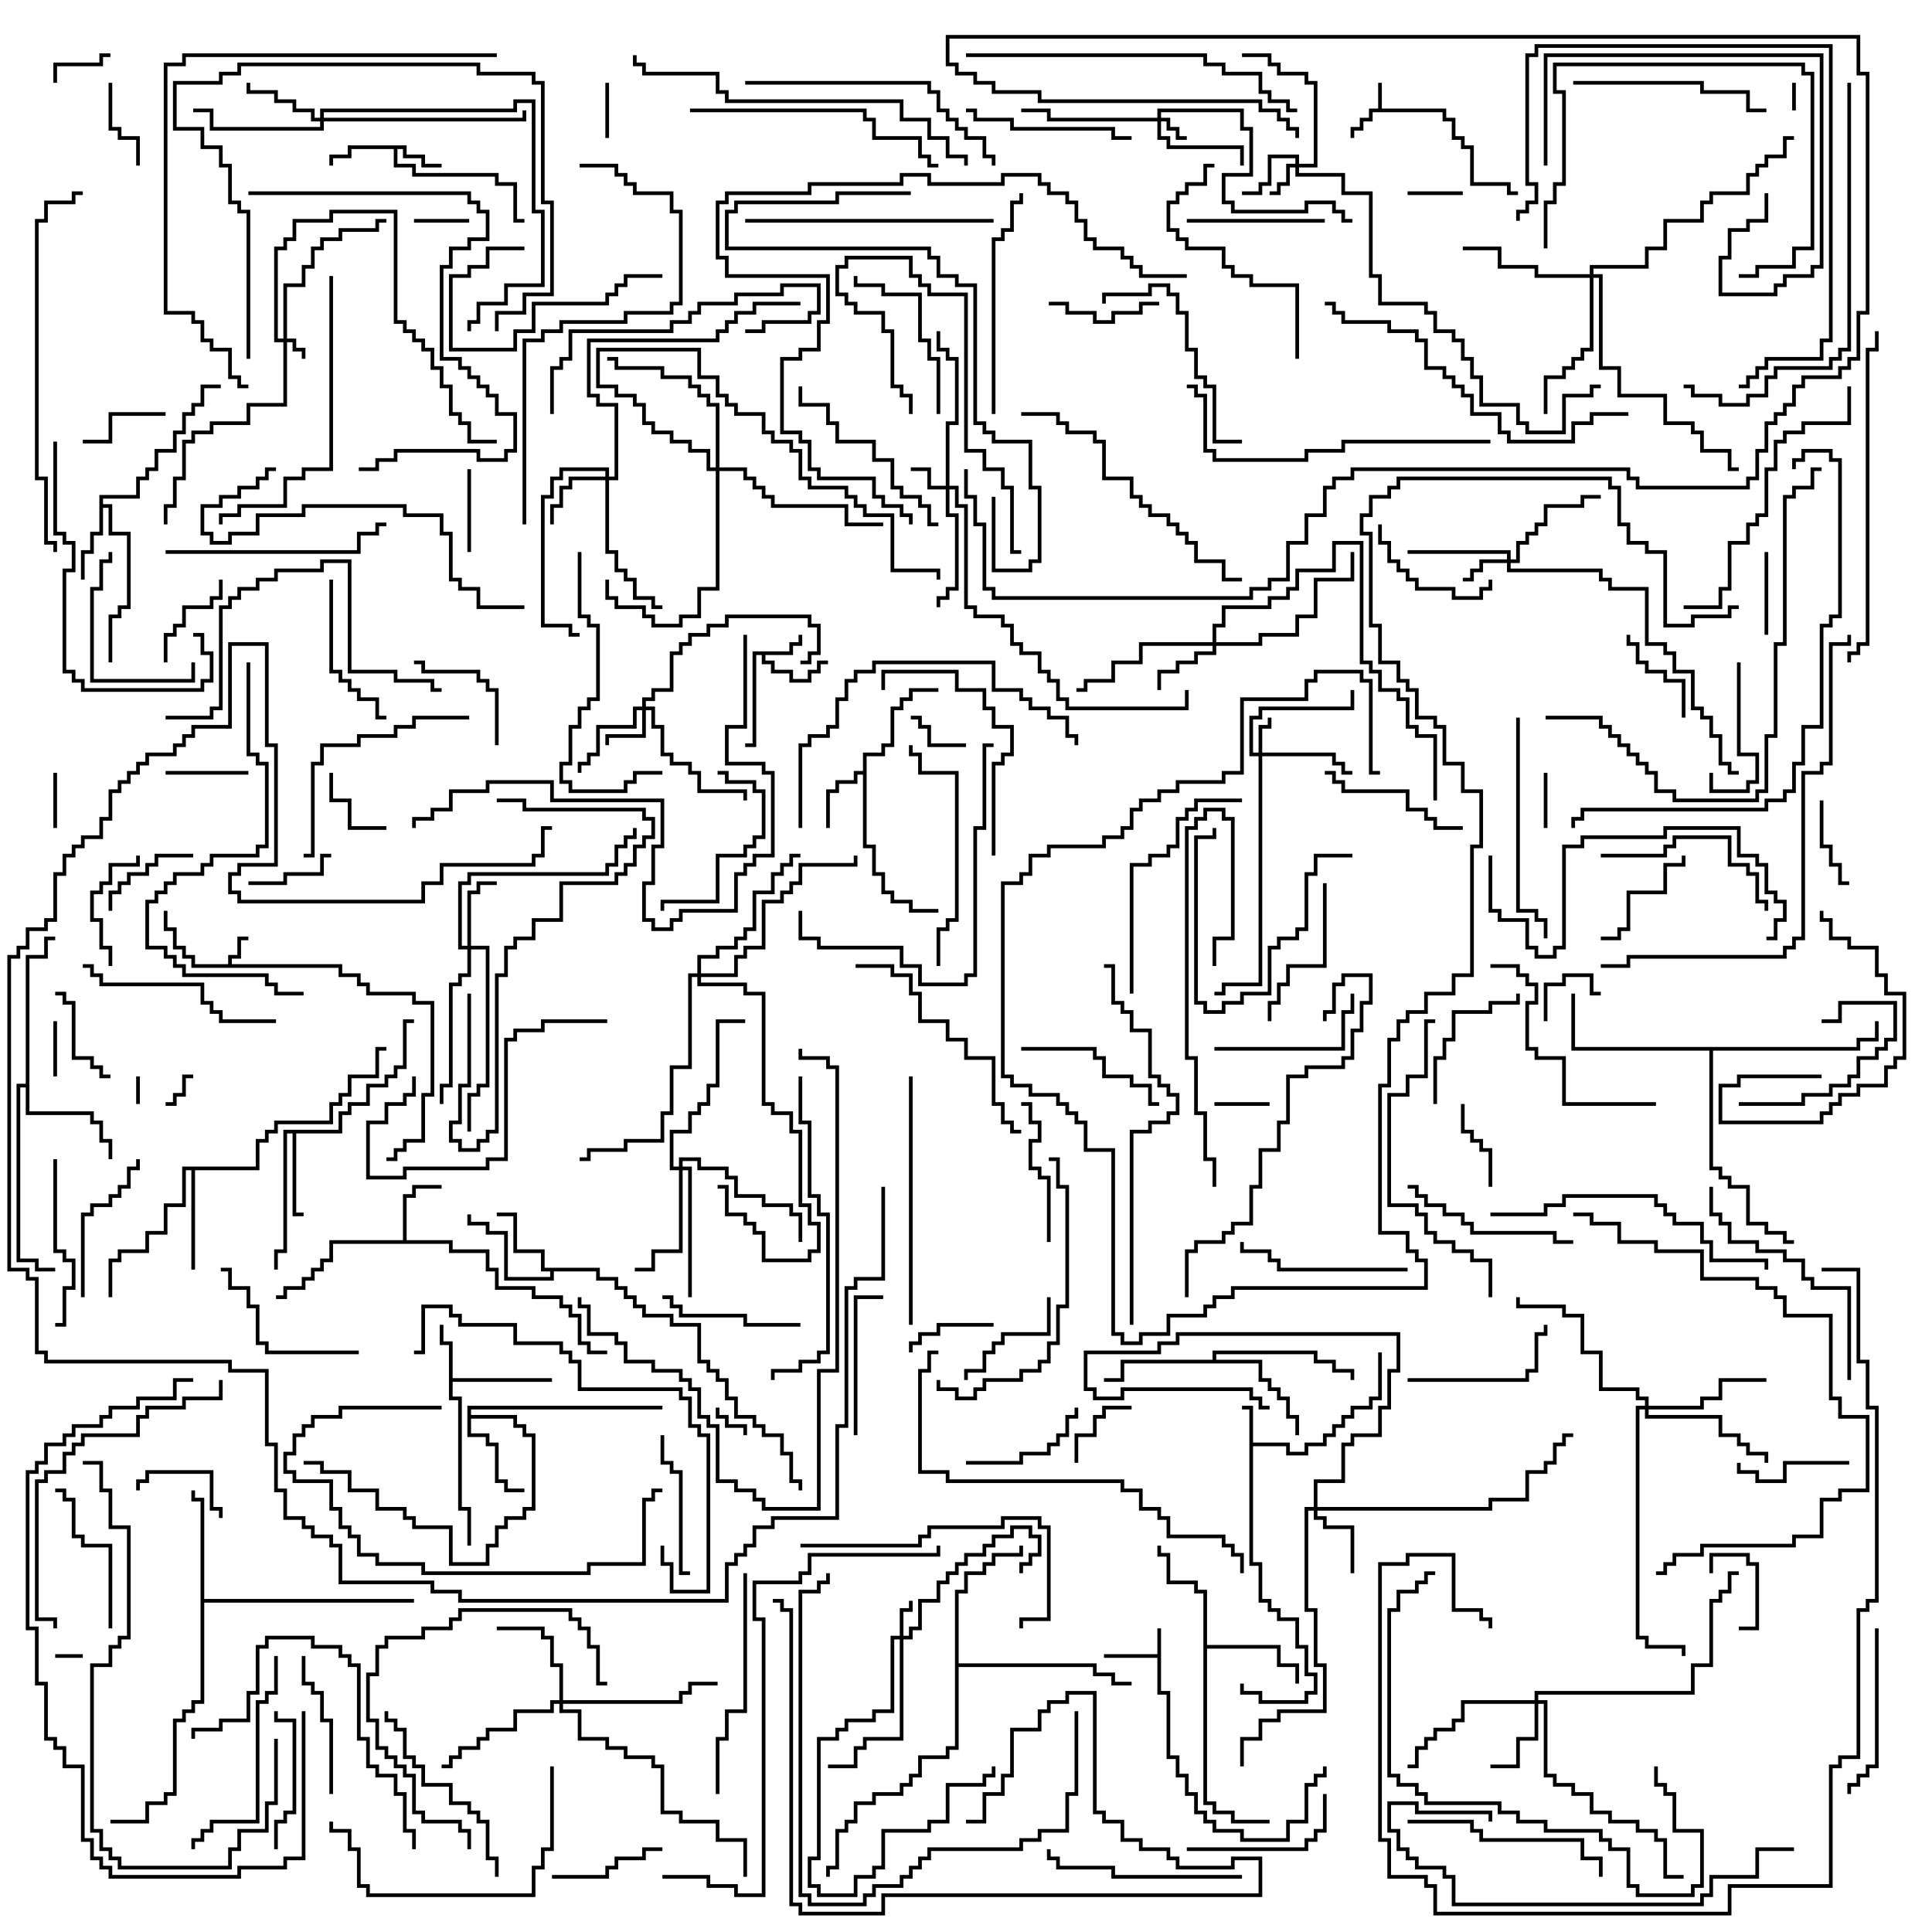 <svg version="1.1" width="105" height="105" xmlns="http://www.w3.org/2000/svg"><path d="M74.9,5.9L74.9,4.5L75.1,4.5L75.1,5.9L78.6,5.9L78.6,6.4L79.1,6.4L79.1,7.4L79.6,7.4L79.6,7.9L80.1,7.9L80.1,9.9L82.1,9.9L82.1,10.4L82.5,10.4L82.5,10.6L81.9,10.6L81.9,10.1L79.9,10.1L79.9,8.1L79.4,8.1L79.4,7.6L78.9,7.6L78.9,6.6L78.4,6.6L78.4,6.1L74.6,6.1L74.6,6.6L74.1,6.6L74.1,7.1L73.6,7.1L73.6,7.5L73.4,7.5L73.4,6.9L73.9,6.9L73.9,6.4L74.4,6.4L74.4,5.9z" stroke="none"/><path d="M62.9,89.9L62.9,88.5L63.1,88.5L63.1,91.9L63.6,91.9L63.6,95.4L64.1,95.4L64.1,96.4L64.6,96.4L64.6,97.4L65.1,97.4L65.1,98.4L65.6,98.4L65.6,98.9L66.1,98.9L66.1,99.4L67.6,99.4L67.6,99.9L69.9,99.9L69.9,98.9L70.9,98.9L70.9,96.9L71.4,96.9L71.4,96.4L71.9,96.4L71.9,96L72.1,96L72.1,96.6L71.6,96.6L71.6,97.1L71.1,97.1L71.1,99.1L70.1,99.1L70.1,100.1L67.4,100.1L67.4,99.6L65.9,99.6L65.9,99.1L65.4,99.1L65.4,98.6L64.9,98.6L64.9,97.6L64.4,97.6L64.4,96.6L63.9,96.6L63.9,95.6L63.4,95.6L63.4,92.1L62.9,92.1L62.9,90.1L60,90.1L60,89.9z" stroke="none"/><path d="M12.4,52.4L12.4,51.9L12.9,51.9L12.9,50.9L13.5,50.9L13.5,51.1L13.1,51.1L13.1,52.1L12.6,52.1L12.6,52.4L18.6,52.4L18.6,52.9L19.6,52.9L19.6,53.4L20.1,53.4L20.1,53.9L22.6,53.9L22.6,54.4L23.6,54.4L23.6,59.6L23.1,59.6L23.1,62.1L22.1,62.1L22.1,62.6L21.6,62.6L21.6,63.1L21,63.1L21,62.9L21.4,62.9L21.4,62.4L21.9,62.4L21.9,61.9L22.9,61.9L22.9,59.4L23.4,59.4L23.4,54.6L22.4,54.6L22.4,54.1L19.9,54.1L19.9,53.6L19.4,53.6L19.4,53.1L18.4,53.1L18.4,52.6L10.4,52.6L10.4,52.1L9.9,52.1L9.9,51.6L9.4,51.6L9.4,50.6L8.9,50.6L8.9,49.5L9.1,49.5L9.1,50.4L9.6,50.4L9.6,51.4L10.1,51.4L10.1,51.9L10.6,51.9L10.6,52.4z" stroke="none"/><path d="M67.9,76.6L67.5,76.6L67.5,76.4L68.1,76.4L68.1,78.4L70.1,78.4L70.1,78.9L70.9,78.9L70.9,78.4L71.9,78.4L71.9,77.9L72.4,77.9L72.4,77.4L72.9,77.4L72.9,76.9L73.4,76.9L73.4,76.4L74.4,76.4L74.4,75.9L74.9,75.9L74.9,73.5L75.1,73.5L75.1,76.1L74.6,76.1L74.6,76.6L73.6,76.6L73.6,77.1L73.1,77.1L73.1,77.6L72.6,77.6L72.6,78.1L72.1,78.1L72.1,78.6L71.1,78.6L71.1,79.1L69.9,79.1L69.9,78.6L68.1,78.6L68.1,84.9L68.6,84.9L68.6,86.9L69.1,86.9L69.1,87.4L69.6,87.4L69.6,87.9L70.6,87.9L70.6,89.4L71.1,89.4L71.1,90.9L71.6,90.9L71.6,92.1L71.1,92.1L71.1,92.6L68.4,92.6L68.4,92.1L67.4,92.1L67.4,91.5L67.6,91.5L67.6,91.9L68.6,91.9L68.6,92.4L70.9,92.4L70.9,91.9L71.4,91.9L71.4,91.1L70.9,91.1L70.9,89.6L70.4,89.6L70.4,88.1L69.4,88.1L69.4,87.6L68.9,87.6L68.9,87.1L68.4,87.1L68.4,85.1L67.9,85.1z" stroke="none"/><path d="M42.9,35.4L42.9,34.9L43.4,34.9L43.4,34.5L43.6,34.5L43.6,35.1L43.1,35.1L43.1,35.6L41.6,35.6L41.6,35.9L42.1,35.9L42.1,36.4L43.1,36.4L43.1,36.9L43.9,36.9L43.9,36.4L44.4,36.4L44.4,35.9L45,35.9L45,36.1L44.6,36.1L44.6,36.6L44.1,36.6L44.1,37.1L42.9,37.1L42.9,36.6L41.9,36.6L41.9,36.1L41.4,36.1L41.4,35.6L41.1,35.6L41.1,40.6L40.5,40.6L40.5,40.4L40.9,40.4L40.9,35.4z" stroke="none"/><path d="M22.1,7.9L22.1,8.4L23.1,8.4L23.1,8.9L24,8.9L24,9.1L22.9,9.1L22.9,8.6L21.9,8.6L21.9,8.1L21.6,8.1L21.6,8.9L22.6,8.9L22.6,9.4L27.1,9.4L27.1,9.9L28.1,9.9L28.1,11.9L28.5,11.9L28.5,12.1L27.9,12.1L27.9,10.1L26.9,10.1L26.9,9.6L22.4,9.6L22.4,9.1L21.4,9.1L21.4,8.1L19.1,8.1L19.1,8.6L18.1,8.6L18.1,9L17.9,9L17.9,8.4L18.9,8.4L18.9,7.9z" stroke="none"/><path d="M24.4,73.1L23.9,73.1L23.9,72L24.1,72L24.1,72.9L24.6,72.9L24.6,74.9L30,74.9L30,75.1L24.6,75.1L24.6,75.9L25.1,75.9L25.1,81.9L25.6,81.9L25.6,84L25.4,84L25.4,82.1L24.9,82.1L24.9,76.1L24.4,76.1z" stroke="none"/><path d="M21.9,67.4L21.9,64.9L22.4,64.9L22.4,64.4L24,64.4L24,64.6L22.6,64.6L22.6,65.1L22.1,65.1L22.1,67.4L24.6,67.4L24.6,67.9L26.6,67.9L26.6,68.9L27.1,68.9L27.1,69.9L29.1,69.9L29.1,70.4L30.6,70.4L30.6,70.9L31.1,70.9L31.1,71.4L31.6,71.4L31.6,72.9L32.1,72.9L32.1,73.4L33,73.4L33,73.6L31.9,73.6L31.9,73.1L31.4,73.1L31.4,71.6L30.9,71.6L30.9,71.1L30.4,71.1L30.4,70.6L28.9,70.6L28.9,70.1L26.9,70.1L26.9,69.1L26.4,69.1L26.4,68.1L24.4,68.1L24.4,67.6L18.1,67.6L18.1,68.6L17.6,68.6L17.6,69.1L17.1,69.1L17.1,69.6L16.6,69.6L16.6,70.1L15.6,70.1L15.6,70.6L15,70.6L15,70.4L15.4,70.4L15.4,69.9L16.4,69.9L16.4,69.4L16.9,69.4L16.9,68.9L17.4,68.9L17.4,68.4L17.9,68.4L17.9,67.4z" stroke="none"/><path d="M46.9,41.9L46.9,40.9L47.9,40.9L47.9,40.4L48.4,40.4L48.4,38.4L48.9,38.4L48.9,37.9L49.4,37.9L49.4,37.4L51,37.4L51,37.6L49.6,37.6L49.6,38.1L49.1,38.1L49.1,38.6L48.6,38.6L48.6,40.6L48.1,40.6L48.1,41.1L47.1,41.1L47.1,45.9L47.6,45.9L47.6,47.4L48.1,47.4L48.1,48.4L48.6,48.4L48.6,48.9L49.6,48.9L49.6,49.4L51,49.4L51,49.6L49.4,49.6L49.4,49.1L48.4,49.1L48.4,48.6L47.9,48.6L47.9,47.6L47.4,47.6L47.4,46.1L46.9,46.1L46.9,42.1L46.6,42.1L46.6,42.6L45.6,42.6L45.6,43.1L45.1,43.1L45.1,45L44.9,45L44.9,42.9L45.4,42.9L45.4,42.4L46.4,42.4L46.4,41.9z" stroke="none"/><path d="M5.4,26.9L7.4,26.9L7.4,25.9L7.9,25.9L7.9,25.4L8.4,25.4L8.4,24.4L9.4,24.4L9.4,23.4L9.9,23.4L9.9,22.4L10.4,22.4L10.4,21.9L10.9,21.9L10.9,20.9L12,20.9L12,21.1L11.1,21.1L11.1,22.1L10.6,22.1L10.6,22.6L10.1,22.6L10.1,23.6L9.6,23.6L9.6,24.6L8.6,24.6L8.6,25.6L8.1,25.6L8.1,26.1L7.6,26.1L7.6,27.1L5.6,27.1L5.6,27.4L6.1,27.4L6.1,28.9L7.1,28.9L7.1,33.1L6.6,33.1L6.6,33.6L6.1,33.6L6.1,36L5.9,36L5.9,33.4L6.4,33.4L6.4,32.9L6.9,32.9L6.9,29.1L5.9,29.1L5.9,27.6L5.6,27.6L5.6,29.1L5.1,29.1L5.1,30.1L4.6,30.1L4.6,31.5L4.4,31.5L4.4,29.9L4.9,29.9L4.9,28.9L5.4,28.9z" stroke="none"/><path d="M32.6,68.9L32.6,69.4L33.6,69.4L33.6,69.9L34.1,69.9L34.1,70.4L34.6,70.4L34.6,70.9L35.1,70.9L35.1,71.4L36.6,71.4L36.6,71.9L38.1,71.9L38.1,73.9L38.6,73.9L38.6,74.4L39.1,74.4L39.1,74.9L39.6,74.9L39.6,75.9L40.1,75.9L40.1,76.9L41.1,76.9L41.1,77.4L41.6,77.4L41.6,77.9L42.6,77.9L42.6,78.9L43.1,78.9L43.1,80.4L43.6,80.4L43.6,81L43.4,81L43.4,80.6L42.9,80.6L42.9,79.1L42.4,79.1L42.4,78.1L41.4,78.1L41.4,77.6L40.9,77.6L40.9,77.1L39.9,77.1L39.9,76.1L39.4,76.1L39.4,75.1L38.9,75.1L38.9,74.6L38.4,74.6L38.4,74.1L37.9,74.1L37.9,72.1L36.4,72.1L36.4,71.6L34.9,71.6L34.9,71.1L34.4,71.1L34.4,70.6L33.9,70.6L33.9,70.1L33.4,70.1L33.4,69.6L32.4,69.6L32.4,69.1L30.1,69.1L30.1,69.6L27.4,69.6L27.4,67.1L26.4,67.1L26.4,66.6L25.4,66.6L25.4,66L25.6,66L25.6,66.4L26.6,66.4L26.6,66.9L27.6,66.9L27.6,69.4L29.9,69.4L29.9,69.1L29.4,69.1L29.4,68.1L27.9,68.1L27.9,66.1L27,66.1L27,65.9L28.1,65.9L28.1,67.9L29.6,67.9L29.6,68.9z" stroke="none"/><path d="M18.4,61.4L18.4,60.4L18.9,60.4L18.9,59.9L19.9,59.9L19.9,58.9L20.9,58.9L20.9,58.4L21.4,58.4L21.4,57.9L21.9,57.9L21.9,55.4L22.5,55.4L22.5,55.6L22.1,55.6L22.1,58.1L21.6,58.1L21.6,58.6L21.1,58.6L21.1,59.1L20.1,59.1L20.1,60.1L19.1,60.1L19.1,60.6L18.6,60.6L18.6,61.6L16.1,61.6L16.1,65.9L16.5,65.9L16.5,66.1L15.9,66.1L15.9,61.6L15.6,61.6L15.6,68.1L15.1,68.1L15.1,69L14.9,69L14.9,67.9L15.4,67.9L15.4,61.4z" stroke="none"/><path d="M25.4,76.4L36,76.4L36,76.6L25.6,76.6L25.6,76.9L28.1,76.9L28.1,77.4L28.6,77.4L28.6,77.9L29.1,77.9L29.1,82.1L28.6,82.1L28.6,82.6L27.6,82.6L27.6,83.1L27.1,83.1L27.1,84.1L26.6,84.1L26.6,85.1L24.4,85.1L24.4,83.1L22.4,83.1L22.4,82.6L21.9,82.6L21.9,82.1L20.4,82.1L20.4,81.1L18.9,81.1L18.9,80.1L17.4,80.1L17.4,79.6L16.5,79.6L16.5,79.4L17.6,79.4L17.6,79.9L19.1,79.9L19.1,80.9L20.6,80.9L20.6,81.9L22.1,81.9L22.1,82.4L22.6,82.4L22.6,82.9L24.6,82.9L24.6,84.9L26.4,84.9L26.4,83.9L26.9,83.9L26.9,82.9L27.4,82.9L27.4,82.4L28.4,82.4L28.4,81.9L28.9,81.9L28.9,78.1L28.4,78.1L28.4,77.6L27.9,77.6L27.9,77.1L25.6,77.1L25.6,77.9L26.6,77.9L26.6,78.4L27.1,78.4L27.1,80.4L27.6,80.4L27.6,80.9L28.5,80.9L28.5,81.1L27.4,81.1L27.4,80.6L26.9,80.6L26.9,78.6L26.4,78.6L26.4,78.1L25.4,78.1z" stroke="none"/><path d="M65.4,86.6L64.9,86.6L64.9,86.1L63.4,86.1L63.4,84.6L62.9,84.6L62.9,84L63.1,84L63.1,84.4L63.6,84.4L63.6,85.9L65.1,85.9L65.1,86.4L65.6,86.4L65.6,89.4L69.6,89.4L69.6,90.4L70.6,90.4L70.6,91.5L70.4,91.5L70.4,90.6L69.4,90.6L69.4,89.6L65.6,89.6L65.6,97.9L66.1,97.9L66.1,98.4L67.1,98.4L67.1,98.9L69,98.9L69,99.1L66.9,99.1L66.9,98.6L65.9,98.6L65.9,98.1L65.4,98.1z" stroke="none"/><path d="M13.9,63.4L13.9,61.9L14.4,61.9L14.4,61.4L14.9,61.4L14.9,60.9L17.9,60.9L17.9,59.9L18.4,59.9L18.4,59.4L18.9,59.4L18.9,58.4L20.4,58.4L20.4,56.9L21,56.9L21,57.1L20.6,57.1L20.6,58.6L19.1,58.6L19.1,59.6L18.6,59.6L18.6,60.1L18.1,60.1L18.1,61.1L15.1,61.1L15.1,61.6L14.6,61.6L14.6,62.1L14.1,62.1L14.1,63.6L10.6,63.6L10.6,69L10.4,69L10.4,63.6L10.1,63.6L10.1,65.6L9.1,65.6L9.1,67.1L8.1,67.1L8.1,68.1L6.6,68.1L6.6,68.6L6.1,68.6L6.1,70.5L5.9,70.5L5.9,68.4L6.4,68.4L6.4,67.9L7.9,67.9L7.9,66.9L8.9,66.9L8.9,65.4L9.9,65.4L9.9,63.4z" stroke="none"/><path d="M1.4,58.9L1.4,51.9L2.4,51.9L2.4,50.9L3,50.9L3,51.1L2.6,51.1L2.6,52.1L1.6,52.1L1.6,60.4L5.1,60.4L5.1,60.9L5.6,60.9L5.6,61.9L6.1,61.9L6.1,63L5.9,63L5.9,62.1L5.4,62.1L5.4,61.1L4.9,61.1L4.9,60.6L1.4,60.6L1.4,59.1L1.1,59.1L1.1,68.4L2.1,68.4L2.1,68.9L3,68.9L3,69.1L1.9,69.1L1.9,68.6L0.9,68.6L0.9,58.9z" stroke="none"/><path d="M10.9,81.6L10.4,81.6L10.4,81L10.6,81L10.6,81.4L11.1,81.4L11.1,86.9L22.5,86.9L22.5,87.1L11.1,87.1L11.1,92.6L10.6,92.6L10.6,93.1L10.1,93.1L10.1,93.6L9.6,93.6L9.6,97.6L9.1,97.6L9.1,98.1L8.1,98.1L8.1,99.1L6,99.1L6,98.9L7.9,98.9L7.9,97.9L8.9,97.9L8.9,97.4L9.4,97.4L9.4,93.4L9.9,93.4L9.9,92.9L10.4,92.9L10.4,92.4L10.9,92.4z" stroke="none"/><path d="M65.9,73.9L65.9,73.4L71.6,73.4L71.6,73.9L72.6,73.9L72.6,74.4L73.6,74.4L73.6,75L73.4,75L73.4,74.6L72.4,74.6L72.4,74.1L71.4,74.1L71.4,73.6L66.1,73.6L66.1,73.9L68.6,73.9L68.6,74.9L69.1,74.9L69.1,75.4L69.6,75.4L69.6,75.9L70.1,75.9L70.1,76.9L70.6,76.9L70.6,78L70.4,78L70.4,77.1L69.9,77.1L69.9,76.1L69.4,76.1L69.4,75.6L68.9,75.6L68.9,75.1L68.4,75.1L68.4,74.1L61.1,74.1L61.1,75.1L60,75.1L60,74.9L60.9,74.9L60.9,73.9z" stroke="none"/><path d="M51.9,86.4L52.4,86.4L52.4,85.4L53.4,85.4L53.4,84.9L53.9,84.9L53.9,84.4L55.4,84.4L55.4,84L55.6,84L55.6,84.6L54.1,84.6L54.1,85.1L53.6,85.1L53.6,85.6L52.6,85.6L52.6,86.6L52.1,86.6L52.1,90.4L59.6,90.4L59.6,90.9L60.6,90.9L60.6,91.4L61.5,91.4L61.5,91.6L60.4,91.6L60.4,91.1L59.4,91.1L59.4,90.6L52.1,90.6L52.1,95.1L51.6,95.1L51.6,95.6L50.1,95.6L50.1,96.6L49.6,96.6L49.6,97.1L49.1,97.1L49.1,97.6L47.6,97.6L47.6,98.1L46.6,98.1L46.6,99.1L46.1,99.1L46.1,99.6L45.6,99.6L45.6,101.6L45.1,101.6L45.1,102L44.9,102L44.9,101.4L45.4,101.4L45.4,99.4L45.9,99.4L45.9,98.9L46.4,98.9L46.4,97.9L47.4,97.9L47.4,97.4L48.9,97.4L48.9,96.9L49.4,96.9L49.4,96.4L49.9,96.4L49.9,95.4L51.4,95.4L51.4,94.9L51.9,94.9z" stroke="none"/><path d="M100.9,56.9L100.9,56.4L101.9,56.4L101.9,55.5L102.1,55.5L102.1,56.6L101.1,56.6L101.1,57.1L93.1,57.1L93.1,63.4L93.6,63.4L93.6,63.9L94.1,63.9L94.1,64.4L95.1,64.4L95.1,66.4L96.1,66.4L96.1,66.9L97.1,66.9L97.1,67.4L97.5,67.4L97.5,67.6L96.9,67.6L96.9,67.1L95.9,67.1L95.9,66.6L94.9,66.6L94.9,64.6L93.9,64.6L93.9,64.1L93.4,64.1L93.4,63.6L92.9,63.6L92.9,57.1L85.4,57.1L85.4,54L85.6,54L85.6,56.9z" stroke="none"/><path d="M15.4,18.4L15.4,15.4L16.4,15.4L16.4,14.4L16.9,14.4L16.9,13.4L17.4,13.4L17.4,12.9L18.4,12.9L18.4,12.4L20.4,12.4L20.4,11.9L21,11.9L21,12.1L20.6,12.1L20.6,12.6L18.6,12.6L18.6,13.1L17.6,13.1L17.6,13.6L17.1,13.6L17.1,14.6L16.6,14.6L16.6,15.6L15.6,15.6L15.6,18.4L16.1,18.4L16.1,18.9L16.6,18.9L16.6,19.5L16.4,19.5L16.4,19.1L15.9,19.1L15.9,18.6L15.6,18.6L15.6,22.1L13.6,22.1L13.6,23.1L11.6,23.1L11.6,23.6L10.6,23.6L10.6,24.1L10.1,24.1L10.1,26.1L9.6,26.1L9.6,27.6L9.1,27.6L9.1,28.5L8.9,28.5L8.9,27.4L9.4,27.4L9.4,25.9L9.9,25.9L9.9,23.9L10.4,23.9L10.4,23.4L11.4,23.4L11.4,22.9L13.4,22.9L13.4,21.9L15.4,21.9L15.4,18.6L14.9,18.6L14.9,13.4L15.4,13.4L15.4,12.9L15.9,12.9L15.9,11.9L17.9,11.9L17.9,11.4L21.6,11.4L21.6,17.4L22.1,17.4L22.1,17.9L22.6,17.9L22.6,18.4L23.1,18.4L23.1,18.9L23.6,18.9L23.6,19.9L24.1,19.9L24.1,20.9L24.6,20.9L24.6,22.4L25.1,22.4L25.1,22.9L25.6,22.9L25.6,23.9L27,23.9L27,24.1L25.4,24.1L25.4,23.1L24.9,23.1L24.9,22.6L24.4,22.6L24.4,21.1L23.9,21.1L23.9,20.1L23.4,20.1L23.4,19.1L22.9,19.1L22.9,18.6L22.4,18.6L22.4,18.1L21.9,18.1L21.9,17.6L21.4,17.6L21.4,11.6L18.1,11.6L18.1,12.1L16.1,12.1L16.1,13.1L15.6,13.1L15.6,13.6L15.1,13.6L15.1,18.4z" stroke="none"/><path d="M62.9,6.4L62.9,5.9L67.6,5.9L67.6,6.9L68.1,6.9L68.1,9.6L66.6,9.6L66.6,10.9L67.1,10.9L67.1,11.4L70.9,11.4L70.9,10.9L72.6,10.9L72.6,11.4L73.1,11.4L73.1,11.9L73.5,11.9L73.5,12.1L72.9,12.1L72.9,11.6L72.4,11.6L72.4,11.1L71.1,11.1L71.1,11.6L66.9,11.6L66.9,11.1L66.4,11.1L66.4,9.4L67.9,9.4L67.9,7.1L67.4,7.1L67.4,6.1L63.1,6.1L63.1,6.4L63.6,6.4L63.6,6.9L64.1,6.9L64.1,7.4L64.5,7.4L64.5,7.6L63.9,7.6L63.9,7.1L63.4,7.1L63.4,6.6L63.1,6.6L63.1,7.4L63.6,7.4L63.6,7.9L67.6,7.9L67.6,9L67.4,9L67.4,8.1L63.4,8.1L63.4,7.6L62.9,7.6L62.9,6.6L56.9,6.6L56.9,6.1L55.5,6.1L55.5,5.9L57.1,5.9L57.1,6.4z" stroke="none"/><path d="M48.9,88.9L48.9,87.4L49.4,87.4L49.4,87L49.6,87L49.6,87.6L49.1,87.6L49.1,88.9L49.4,88.9L49.4,88.4L49.9,88.4L49.9,86.9L50.9,86.9L50.9,85.9L51.4,85.9L51.4,85.4L51.9,85.4L51.9,84.9L52.4,84.9L52.4,84.4L53.4,84.4L53.4,83.9L53.9,83.9L53.9,83.4L54.9,83.4L54.9,82.9L56.1,82.9L56.1,83.4L56.6,83.4L56.6,84.6L56.1,84.6L56.1,85.1L55.6,85.1L55.6,85.5L55.4,85.5L55.4,84.9L55.9,84.9L55.9,84.4L56.4,84.4L56.4,83.6L55.9,83.6L55.9,83.1L55.1,83.1L55.1,83.6L54.1,83.6L54.1,84.1L53.6,84.1L53.6,84.6L52.6,84.6L52.6,85.1L52.1,85.1L52.1,85.6L51.6,85.6L51.6,86.1L51.1,86.1L51.1,87.1L50.1,87.1L50.1,88.6L49.6,88.6L49.6,89.1L49.1,89.1L49.1,94.6L47.1,94.6L47.1,95.1L46.6,95.1L46.6,96.1L45,96.1L45,95.9L46.4,95.9L46.4,94.9L46.9,94.9L46.9,94.4L48.9,94.4L48.9,89.1L48.6,89.1L48.6,93.1L47.6,93.1L47.6,93.6L46.1,93.6L46.1,94.1L45.6,94.1L45.6,94.6L44.6,94.6L44.6,101.1L44.1,101.1L44.1,102.4L44.6,102.4L44.6,102.9L46.4,102.9L46.4,101.9L47.4,101.9L47.4,101.4L47.9,101.4L47.9,99.4L50.4,99.4L50.4,98.9L51.4,98.9L51.4,96.9L53.4,96.9L53.4,96.4L53.9,96.4L53.9,96L54.1,96L54.1,96.6L53.6,96.6L53.6,97.1L51.6,97.1L51.6,99.1L50.6,99.1L50.6,99.6L48.1,99.6L48.1,101.6L47.6,101.6L47.6,102.1L46.6,102.1L46.6,103.1L44.4,103.1L44.4,102.6L43.9,102.6L43.9,100.9L44.4,100.9L44.4,94.4L45.4,94.4L45.4,93.9L45.9,93.9L45.9,93.4L47.4,93.4L47.4,92.9L48.4,92.9L48.4,88.9z" stroke="none"/><path d="M68.4,40.9L68.4,39.4L68.9,39.4L68.9,39L69.1,39L69.1,39.6L68.6,39.6L68.6,40.9L72.6,40.9L72.6,41.4L73.1,41.4L73.1,41.9L73.5,41.9L73.5,42.1L72.9,42.1L72.9,41.6L72.4,41.6L72.4,41.1L68.6,41.1L68.6,53.6L66.6,53.6L66.6,54.1L66,54.1L66,53.9L66.4,53.9L66.4,53.4L68.4,53.4L68.4,41.1L67.9,41.1L67.9,38.9L68.4,38.9L68.4,38.4L73.4,38.4L73.4,37.5L73.6,37.5L73.6,38.6L68.6,38.6L68.6,39.1L68.1,39.1L68.1,40.9z" stroke="none"/><path d="M70.4,8.9L70.4,8.6L69.1,8.6L69.1,10.1L68.6,10.1L68.6,10.6L67.5,10.6L67.5,10.4L68.4,10.4L68.4,9.9L68.9,9.9L68.9,8.4L70.6,8.4L70.6,8.9L71.4,8.9L71.4,4.6L70.9,4.6L70.9,4.1L69.4,4.1L69.4,3.6L68.9,3.6L68.9,3.1L67.5,3.1L67.5,2.9L69.1,2.9L69.1,3.4L69.6,3.4L69.6,3.9L71.1,3.9L71.1,4.4L71.6,4.4L71.6,9.1L70.6,9.1L70.6,9.4L73.1,9.4L73.1,10.4L74.6,10.4L74.6,14.9L75.1,14.9L75.1,16.4L77.6,16.4L77.6,16.9L78.1,16.9L78.1,17.9L79.1,17.9L79.1,18.4L79.6,18.4L79.6,19.4L80.1,19.4L80.1,20.4L80.6,20.4L80.6,21.9L82.6,21.9L82.6,22.9L83.1,22.9L83.1,23.4L84.9,23.4L84.9,21.4L86.4,21.4L86.4,20.9L87,20.9L87,21.1L86.6,21.1L86.6,21.6L85.1,21.6L85.1,23.6L82.9,23.6L82.9,23.1L82.4,23.1L82.4,22.1L80.4,22.1L80.4,20.6L79.9,20.6L79.9,19.6L79.4,19.6L79.4,18.6L78.9,18.6L78.9,18.1L77.9,18.1L77.9,17.1L77.4,17.1L77.4,16.6L74.9,16.6L74.9,15.1L74.4,15.1L74.4,10.6L72.9,10.6L72.9,9.6L70.4,9.6L70.4,9.1L70.1,9.1L70.1,10.1L69.6,10.1L69.6,10.6L69,10.6L69,10.4L69.4,10.4L69.4,9.9L69.9,9.9L69.9,8.9z" stroke="none"/><path d="M51.4,26.4L51.4,22.9L51.9,22.9L51.9,19.6L51.4,19.6L51.4,19.1L50.9,19.1L50.9,18L51.1,18L51.1,18.9L51.6,18.9L51.6,19.4L52.1,19.4L52.1,23.1L51.6,23.1L51.6,26.4L52.1,26.4L52.1,27.4L52.6,27.4L52.6,32.9L53.1,32.9L53.1,33.4L54.6,33.4L54.6,33.9L55.1,33.9L55.1,34.9L55.6,34.9L55.6,35.4L56.6,35.4L56.6,36.4L57.1,36.4L57.1,36.9L57.6,36.9L57.6,37.9L58.1,37.9L58.1,38.4L64.4,38.4L64.4,37.5L64.6,37.5L64.6,38.6L57.9,38.6L57.9,38.1L57.4,38.1L57.4,37.1L56.9,37.1L56.9,36.6L56.4,36.6L56.4,35.6L55.4,35.6L55.4,35.1L54.9,35.1L54.9,34.1L54.4,34.1L54.4,33.6L52.9,33.6L52.9,33.1L52.4,33.1L52.4,27.6L51.9,27.6L51.9,26.6L51.6,26.6L51.6,27.9L52.1,27.9L52.1,32.1L51.6,32.1L51.6,32.6L51.1,32.6L51.1,33L50.9,33L50.9,32.4L51.4,32.4L51.4,31.9L51.9,31.9L51.9,28.1L51.4,28.1L51.4,26.6L50.4,26.6L50.4,25.6L49.5,25.6L49.5,25.4L50.6,25.4L50.6,26.4z" stroke="none"/><path d="M81.9,30.4L81.9,30.1L76.5,30.1L76.5,29.9L82.1,29.9L82.1,30.4L82.4,30.4L82.4,29.4L82.9,29.4L82.9,28.9L83.4,28.9L83.4,28.4L83.9,28.4L83.9,27.4L85.9,27.4L85.9,26.9L87,26.9L87,27.1L86.1,27.1L86.1,27.6L84.1,27.6L84.1,28.6L83.6,28.6L83.6,29.1L83.1,29.1L83.1,29.6L82.6,29.6L82.6,30.6L82.1,30.6L82.1,30.9L87.1,30.9L87.1,31.4L87.6,31.4L87.6,31.9L89.6,31.9L89.6,34.9L90.6,34.9L90.6,35.4L91.1,35.4L91.1,36.4L92.1,36.4L92.1,38.4L92.6,38.4L92.6,38.9L93.1,38.9L93.1,39.9L93.6,39.9L93.6,41.4L94.1,41.4L94.1,41.9L94.5,41.9L94.5,42.1L93.9,42.1L93.9,41.6L93.4,41.6L93.4,40.1L92.9,40.1L92.9,39.1L92.4,39.1L92.4,38.6L91.9,38.6L91.9,36.6L90.9,36.6L90.9,35.6L90.4,35.6L90.4,35.1L89.4,35.1L89.4,32.1L87.4,32.1L87.4,31.6L86.9,31.6L86.9,31.1L81.9,31.1L81.9,30.6L80.6,30.6L80.6,31.1L80.1,31.1L80.1,31.6L79.5,31.6L79.5,31.4L79.9,31.4L79.9,30.9L80.4,30.9L80.4,30.4z" stroke="none"/><path d="M34.9,38.4L34.9,37.9L35.4,37.9L35.4,37.4L36.4,37.4L36.4,35.4L36.9,35.4L36.9,34.9L37.4,34.9L37.4,34.4L38.4,34.4L38.4,33.9L39.4,33.9L39.4,33.4L44.1,33.4L44.1,33.9L44.6,33.9L44.6,35.6L44.1,35.6L44.1,36.1L43.5,36.1L43.5,35.9L43.9,35.9L43.9,35.4L44.4,35.4L44.4,34.1L43.9,34.1L43.9,33.6L39.6,33.6L39.6,34.1L38.6,34.1L38.6,34.6L37.6,34.6L37.6,35.1L37.1,35.1L37.1,35.6L36.6,35.6L36.6,37.6L35.6,37.6L35.6,38.1L35.1,38.1L35.1,38.4L35.6,38.4L35.6,39.4L36.1,39.4L36.1,40.9L36.6,40.9L36.6,41.4L37.6,41.4L37.6,41.9L38.1,41.9L38.1,42.9L40.6,42.9L40.6,43.5L40.4,43.5L40.4,43.1L37.9,43.1L37.9,42.1L37.4,42.1L37.4,41.6L36.4,41.6L36.4,41.1L35.9,41.1L35.9,39.6L35.4,39.6L35.4,38.6L35.1,38.6L35.1,40.1L33.1,40.1L33.1,40.5L32.9,40.5L32.9,39.9L34.9,39.9L34.9,38.6L34.6,38.6L34.6,39.6L32.6,39.6L32.6,41.1L32.1,41.1L32.1,41.6L31.6,41.6L31.6,42L31.4,42L31.4,41.4L31.9,41.4L31.9,40.9L32.4,40.9L32.4,39.4L34.4,39.4L34.4,38.4z" stroke="none"/><path d="M25.4,51.4L25.4,48.4L25.9,48.4L25.9,47.9L27,47.9L27,48.1L26.1,48.1L26.1,48.6L25.6,48.6L25.6,51.4L26.6,51.4L26.6,59.1L26.1,59.1L26.1,59.6L25.6,59.6L25.6,61.5L25.4,61.5L25.4,59.4L25.9,59.4L25.9,58.9L26.4,58.9L26.4,51.6L25.6,51.6L25.6,53.1L25.1,53.1L25.1,53.6L24.6,53.6L24.6,59.1L24.1,59.1L24.1,60L23.9,60L23.9,58.9L24.4,58.9L24.4,53.4L24.9,53.4L24.9,52.9L25.4,52.9L25.4,51.6L24.9,51.6L24.9,47.9L25.4,47.9L25.4,47.4L32.9,47.4L32.9,46.9L33.4,46.9L33.4,45.9L33.9,45.9L33.9,45.4L34.4,45.4L34.4,45L34.6,45L34.6,45.6L34.1,45.6L34.1,46.1L33.6,46.1L33.6,47.1L33.1,47.1L33.1,47.6L25.6,47.6L25.6,48.1L25.1,48.1L25.1,51.4z" stroke="none"/><path d="M32.9,25.9L32.9,25.6L30.6,25.6L30.6,26.1L30.1,26.1L30.1,27.1L29.6,27.1L29.6,33.9L31.1,33.9L31.1,34.4L31.5,34.4L31.5,34.6L30.9,34.6L30.9,34.1L29.4,34.1L29.4,26.9L29.9,26.9L29.9,25.9L30.4,25.9L30.4,25.4L33.1,25.4L33.1,25.9L33.4,25.9L33.4,22.1L32.4,22.1L32.4,21.6L31.9,21.6L31.9,18.4L38.9,18.4L38.9,17.9L39.4,17.9L39.4,17.4L39.9,17.4L39.9,16.9L40.9,16.9L40.9,16.4L43.5,16.4L43.5,16.6L41.1,16.6L41.1,17.1L40.1,17.1L40.1,17.6L39.6,17.6L39.6,18.1L39.1,18.1L39.1,18.6L32.1,18.6L32.1,21.4L32.6,21.4L32.6,21.9L33.6,21.9L33.6,26.1L33.1,26.1L33.1,29.9L33.6,29.9L33.6,30.9L34.1,30.9L34.1,31.4L34.6,31.4L34.6,32.4L35.6,32.4L35.6,32.9L36,32.9L36,33.1L35.4,33.1L35.4,32.6L34.4,32.6L34.4,31.6L33.9,31.6L33.9,31.1L33.4,31.1L33.4,30.1L32.9,30.1L32.9,26.1L31.1,26.1L31.1,26.6L30.6,26.6L30.6,27.6L30.1,27.6L30.1,28.5L29.9,28.5L29.9,27.4L30.4,27.4L30.4,26.4L30.9,26.4L30.9,25.9z" stroke="none"/><path d="M65.9,34.9L65.9,33.9L66.4,33.9L66.4,32.9L68.9,32.9L68.9,32.4L69.9,32.4L69.9,31.9L70.4,31.9L70.4,30.9L72.4,30.9L72.4,29.4L74.1,29.4L74.1,35.9L74.6,35.9L74.6,36.4L75.1,36.4L75.1,37.4L76.1,37.4L76.1,37.9L76.6,37.9L76.6,39.4L77.1,39.4L77.1,39.9L78.1,39.9L78.1,43.5L77.9,43.5L77.9,40.1L76.9,40.1L76.9,39.6L76.4,39.6L76.4,38.1L75.9,38.1L75.9,37.6L74.9,37.6L74.9,36.6L74.4,36.6L74.4,36.1L73.9,36.1L73.9,29.6L72.6,29.6L72.6,31.1L70.6,31.1L70.6,32.1L70.1,32.1L70.1,32.6L69.1,32.6L69.1,33.1L66.6,33.1L66.6,34.1L66.1,34.1L66.1,34.9L68.4,34.9L68.4,34.4L70.4,34.4L70.4,33.4L71.4,33.4L71.4,31.4L73.4,31.4L73.4,30L73.6,30L73.6,31.6L71.6,31.6L71.6,33.6L70.6,33.6L70.6,34.6L68.6,34.6L68.6,35.1L66.1,35.1L66.1,35.6L65.1,35.6L65.1,36.1L64.1,36.1L64.1,36.6L63.1,36.6L63.1,37.5L62.9,37.5L62.9,36.4L63.9,36.4L63.9,35.9L64.9,35.9L64.9,35.4L65.9,35.4L65.9,35.1L62.1,35.1L62.1,36.1L60.6,36.1L60.6,37.1L59.1,37.1L59.1,37.6L58.5,37.6L58.5,37.4L58.9,37.4L58.9,36.9L60.4,36.9L60.4,35.9L61.9,35.9L61.9,34.9z" stroke="none"/><path d="M71.4,81.9L71.4,80.4L72.9,80.4L72.9,78.4L73.4,78.4L73.4,77.9L74.9,77.9L74.9,76.4L75.4,76.4L75.4,74.4L75.9,74.4L75.9,72.6L64.1,72.6L64.1,73.1L63.1,73.1L63.1,73.6L59.1,73.6L59.1,75.4L59.6,75.4L59.6,75.9L60.9,75.9L60.9,75.4L68.1,75.4L68.1,75.9L68.6,75.9L68.6,76.4L69,76.4L69,76.6L68.4,76.6L68.4,76.1L67.9,76.1L67.9,75.6L61.1,75.6L61.1,76.1L59.4,76.1L59.4,75.6L58.9,75.6L58.9,73.4L62.9,73.4L62.9,72.9L63.9,72.9L63.9,72.4L76.1,72.4L76.1,74.6L75.6,74.6L75.6,76.6L75.1,76.6L75.1,78.1L73.6,78.1L73.6,78.6L73.1,78.6L73.1,80.6L71.6,80.6L71.6,81.9L80.9,81.9L80.9,81.4L82.9,81.4L82.9,79.9L83.9,79.9L83.9,79.4L84.4,79.4L84.4,78.4L84.9,78.4L84.9,77.9L85.5,77.9L85.5,78.1L85.1,78.1L85.1,78.6L84.6,78.6L84.6,79.6L84.1,79.6L84.1,80.1L83.1,80.1L83.1,81.6L81.1,81.6L81.1,82.1L71.6,82.1L71.6,82.4L72.1,82.4L72.1,82.9L73.6,82.9L73.6,85.5L73.4,85.5L73.4,83.1L71.9,83.1L71.9,82.6L71.4,82.6L71.4,82.1L71.1,82.1L71.1,87.4L71.6,87.4L71.6,90.4L72.1,90.4L72.1,93.1L69.6,93.1L69.6,93.6L68.6,93.6L68.6,94.6L67.6,94.6L67.6,96L67.4,96L67.4,94.4L68.4,94.4L68.4,93.4L69.4,93.4L69.4,92.9L71.9,92.9L71.9,90.6L71.4,90.6L71.4,87.6L70.9,87.6L70.9,81.9z" stroke="none"/><path d="M83.4,92.4L83.4,91.9L91.9,91.9L91.9,90.4L92.9,90.4L92.9,86.9L93.4,86.9L93.4,86.4L93.9,86.4L93.9,85.4L94.5,85.4L94.5,85.6L94.1,85.6L94.1,86.6L93.6,86.6L93.6,87.1L93.1,87.1L93.1,90.6L92.1,90.6L92.1,92.1L83.6,92.1L83.6,92.4L84.1,92.4L84.1,96.4L84.6,96.4L84.6,96.9L85.6,96.9L85.6,97.4L86.6,97.4L86.6,98.4L87.6,98.4L87.6,98.9L89.1,98.9L89.1,99.4L90.1,99.4L90.1,99.9L90.6,99.9L90.6,101.9L91.5,101.9L91.5,102.1L90.4,102.1L90.4,100.1L89.9,100.1L89.9,99.6L88.9,99.6L88.9,99.1L87.4,99.1L87.4,98.6L86.4,98.6L86.4,97.6L85.4,97.6L85.4,97.1L84.4,97.1L84.4,96.6L83.9,96.6L83.9,92.6L83.6,92.6L83.6,94.6L82.6,94.6L82.6,96.1L81,96.1L81,95.9L82.4,95.9L82.4,94.4L83.4,94.4L83.4,92.6L79.6,92.6L79.6,93.6L79.1,93.6L79.1,94.1L78.1,94.1L78.1,94.6L77.6,94.6L77.6,95.1L77.1,95.1L77.1,96.1L76.5,96.1L76.5,95.9L76.9,95.9L76.9,94.9L77.4,94.9L77.4,94.4L77.9,94.4L77.9,93.9L78.9,93.9L78.9,93.4L79.4,93.4L79.4,92.4z" stroke="none"/><path d="M17.4,6.4L17.4,5.9L27.9,5.9L27.9,5.4L29.1,5.4L29.1,11.4L29.6,11.4L29.6,15.6L27.6,15.6L27.6,16.6L26.1,16.6L26.1,17.6L25.6,17.6L25.6,18L25.4,18L25.4,17.4L25.9,17.4L25.9,16.4L27.4,16.4L27.4,15.4L29.4,15.4L29.4,11.6L28.9,11.6L28.9,5.6L28.1,5.6L28.1,6.1L17.6,6.1L17.6,6.4L28.4,6.4L28.4,6L28.6,6L28.6,6.6L17.6,6.6L17.6,7.1L11.4,7.1L11.4,6.1L10.5,6.1L10.5,5.9L11.6,5.9L11.6,6.9L17.4,6.9L17.4,6.6L16.9,6.6L16.9,6.1L15.9,6.1L15.9,5.6L14.9,5.6L14.9,5.1L13.4,5.1L13.4,4.5L13.6,4.5L13.6,4.9L15.1,4.9L15.1,5.4L16.1,5.4L16.1,5.9L17.1,5.9L17.1,6.4z" stroke="none"/><path d="M30.4,92.4L30.4,90.6L29.9,90.6L29.9,89.1L29.4,89.1L29.4,88.6L27,88.6L27,88.4L29.6,88.4L29.6,88.9L30.1,88.9L30.1,90.4L30.6,90.4L30.6,92.4L36.9,92.4L36.9,91.9L37.4,91.9L37.4,91.4L39,91.4L39,91.6L37.6,91.6L37.6,92.1L37.1,92.1L37.1,92.6L30.6,92.6L30.6,92.9L31.6,92.9L31.6,94.4L33.1,94.4L33.1,94.9L34.1,94.9L34.1,95.4L35.6,95.4L35.6,95.9L36.1,95.9L36.1,98.4L37.1,98.4L37.1,98.9L39.1,98.9L39.1,99.9L40.6,99.9L40.6,102L40.4,102L40.4,100.1L38.9,100.1L38.9,99.1L36.9,99.1L36.9,98.6L35.9,98.6L35.9,96.1L35.4,96.1L35.4,95.6L33.9,95.6L33.9,95.1L32.9,95.1L32.9,94.6L31.4,94.6L31.4,93.1L30.4,93.1L30.4,92.6L30.1,92.6L30.1,93.1L28.1,93.1L28.1,94.1L26.6,94.1L26.6,94.6L26.1,94.6L26.1,95.1L25.1,95.1L25.1,95.6L24.6,95.6L24.6,96.1L24,96.1L24,95.9L24.4,95.9L24.4,95.4L24.9,95.4L24.9,94.9L25.9,94.9L25.9,94.4L26.4,94.4L26.4,93.9L27.9,93.9L27.9,92.9L29.9,92.9L29.9,92.4z" stroke="none"/><path d="M36.9,63.4L36.9,62.9L38.1,62.9L38.1,63.4L39.6,63.4L39.6,63.9L40.1,63.9L40.1,64.9L41.6,64.9L41.6,65.4L43.1,65.4L43.1,65.9L43.6,65.9L43.6,67.5L43.4,67.5L43.4,66.1L42.9,66.1L42.9,65.6L41.4,65.6L41.4,65.1L39.9,65.1L39.9,64.1L39.4,64.1L39.4,63.6L37.9,63.6L37.9,63.1L37.1,63.1L37.1,63.4L37.6,63.4L37.6,70.5L37.4,70.5L37.4,63.6L37.1,63.6L37.1,68.1L35.6,68.1L35.6,69.1L34.5,69.1L34.5,68.9L35.4,68.9L35.4,67.9L36.9,67.9L36.9,63.6L36.4,63.6L36.4,61.4L37.4,61.4L37.4,60.4L37.9,60.4L37.9,59.9L38.4,59.9L38.4,58.9L38.9,58.9L38.9,55.4L40.5,55.4L40.5,55.6L39.1,55.6L39.1,59.1L38.6,59.1L38.6,60.1L38.1,60.1L38.1,60.6L37.6,60.6L37.6,61.6L36.6,61.6L36.6,63.4z" stroke="none"/><path d="M89.4,76.4L89.4,76.1L88.9,76.1L88.9,75.6L86.9,75.6L86.9,73.6L85.9,73.6L85.9,71.6L84.9,71.6L84.9,71.1L82.4,71.1L82.4,70.5L82.6,70.5L82.6,70.9L85.1,70.9L85.1,71.4L86.1,71.4L86.1,73.4L87.1,73.4L87.1,75.4L89.1,75.4L89.1,75.9L89.6,75.9L89.6,76.4L92.4,76.4L92.4,75.9L93.4,75.9L93.4,74.9L96,74.9L96,75.1L93.6,75.1L93.6,76.1L92.6,76.1L92.6,76.6L89.6,76.6L89.6,76.9L93.6,76.9L93.6,77.9L94.6,77.9L94.6,78.4L95.1,78.4L95.1,78.9L96.1,78.9L96.1,79.5L95.9,79.5L95.9,79.1L94.9,79.1L94.9,78.6L94.4,78.6L94.4,78.1L93.4,78.1L93.4,77.1L89.4,77.1L89.4,76.6L89.1,76.6L89.1,88.9L89.6,88.9L89.6,89.4L91.6,89.4L91.6,90L91.4,90L91.4,89.6L89.4,89.6L89.4,89.1L88.9,89.1L88.9,76.4z" stroke="none"/><path d="M86.4,14.9L86.4,14.4L89.4,14.4L89.4,13.4L90.4,13.4L90.4,11.9L92.4,11.9L92.4,10.9L92.9,10.9L92.9,10.4L94.9,10.4L94.9,9.4L95.4,9.4L95.4,8.9L95.9,8.9L95.9,8.4L96.9,8.4L96.9,7.4L97.5,7.4L97.5,7.6L97.1,7.6L97.1,8.6L96.1,8.6L96.1,9.1L95.6,9.1L95.6,9.6L95.1,9.6L95.1,10.6L93.1,10.6L93.1,11.1L92.6,11.1L92.6,12.1L90.6,12.1L90.6,13.6L89.6,13.6L89.6,14.6L86.6,14.6L86.6,14.9L87.1,14.9L87.1,19.9L88.1,19.9L88.1,21.4L90.6,21.4L90.6,22.9L92.1,22.9L92.1,23.4L92.6,23.4L92.6,24.4L94.1,24.4L94.1,25.4L94.5,25.4L94.5,25.6L93.9,25.6L93.9,24.6L92.4,24.6L92.4,23.6L91.9,23.6L91.9,23.1L90.4,23.1L90.4,21.6L87.9,21.6L87.9,20.1L86.9,20.1L86.9,15.1L86.6,15.1L86.6,19.1L86.1,19.1L86.1,19.6L85.6,19.6L85.6,20.1L85.1,20.1L85.1,20.6L84.1,20.6L84.1,22.5L83.9,22.5L83.9,20.4L84.9,20.4L84.9,19.9L85.4,19.9L85.4,19.4L85.9,19.4L85.9,18.9L86.4,18.9L86.4,15.1L83.4,15.1L83.4,14.6L81.4,14.6L81.4,13.6L79.5,13.6L79.5,13.4L81.6,13.4L81.6,14.4L83.6,14.4L83.6,14.9z" stroke="none"/><path d="M38.9,25.4L38.9,22.1L38.4,22.1L38.4,21.6L37.9,21.6L37.9,21.1L37.4,21.1L37.4,20.6L35.9,20.6L35.9,20.1L33.4,20.1L33.4,19.6L33,19.6L33,19.4L33.6,19.4L33.6,19.9L36.1,19.9L36.1,20.4L37.6,20.4L37.6,20.9L38.1,20.9L38.1,21.4L38.6,21.4L38.6,21.9L39.1,21.9L39.1,25.4L40.6,25.4L40.6,25.9L41.1,25.9L41.1,26.4L41.6,26.4L41.6,26.9L42.1,26.9L42.1,27.4L46.1,27.4L46.1,28.4L48,28.4L48,28.6L45.9,28.6L45.9,27.6L41.9,27.6L41.9,27.1L41.4,27.1L41.4,26.6L40.9,26.6L40.9,26.1L40.4,26.1L40.4,25.6L39.1,25.6L39.1,32.1L38.1,32.1L38.1,33.6L37.1,33.6L37.1,34.1L35.4,34.1L35.4,33.6L34.9,33.6L34.9,33.1L33.4,33.1L33.4,32.6L32.9,32.6L32.9,31.5L33.1,31.5L33.1,32.4L33.6,32.4L33.6,32.9L35.1,32.9L35.1,33.4L35.6,33.4L35.6,33.9L36.9,33.9L36.9,33.4L37.9,33.4L37.9,31.9L38.9,31.9L38.9,25.6L38.4,25.6L38.4,24.6L37.4,24.6L37.4,24.1L36.4,24.1L36.4,23.6L35.4,23.6L35.4,23.1L34.9,23.1L34.9,22.1L34.4,22.1L34.4,21.6L33.4,21.6L33.4,21.1L32.4,21.1L32.4,18.9L38.1,18.9L38.1,20.4L39.1,20.4L39.1,21.4L39.6,21.4L39.6,21.9L40.1,21.9L40.1,22.4L41.6,22.4L41.6,23.4L42.1,23.4L42.1,23.9L43.1,23.9L43.1,24.4L43.6,24.4L43.6,25.9L44.1,25.9L44.1,26.4L46.1,26.4L46.1,26.9L46.6,26.9L46.6,27.4L47.1,27.4L47.1,27.9L48.6,27.9L48.6,30.9L51.1,30.9L51.1,31.5L50.9,31.5L50.9,31.1L48.4,31.1L48.4,28.1L46.9,28.1L46.9,27.6L46.4,27.6L46.4,27.1L45.9,27.1L45.9,26.6L43.9,26.6L43.9,26.1L43.4,26.1L43.4,24.6L42.9,24.6L42.9,24.1L41.9,24.1L41.9,23.6L41.4,23.6L41.4,22.6L39.9,22.6L39.9,22.1L39.4,22.1L39.4,21.6L38.9,21.6L38.9,20.6L37.9,20.6L37.9,19.1L32.6,19.1L32.6,20.9L33.6,20.9L33.6,21.4L34.6,21.4L34.6,21.9L35.1,21.9L35.1,22.9L35.6,22.9L35.6,23.4L36.6,23.4L36.6,23.9L37.6,23.9L37.6,24.4L38.6,24.4L38.6,25.4z" stroke="none"/><path d="M37.9,52.9L37.9,51.9L38.9,51.9L38.9,51.4L39.9,51.4L39.9,50.9L40.4,50.9L40.4,50.4L40.9,50.4L40.9,48.4L41.9,48.4L41.9,47.4L42.4,47.4L42.4,46.9L42.9,46.9L42.9,46.4L43.5,46.4L43.5,46.6L43.1,46.6L43.1,47.1L42.6,47.1L42.6,47.6L42.1,47.6L42.1,48.6L41.1,48.6L41.1,50.6L40.6,50.6L40.6,51.1L40.1,51.1L40.1,51.6L39.1,51.6L39.1,52.1L38.1,52.1L38.1,52.9L39.9,52.9L39.9,51.9L40.4,51.9L40.4,51.4L41.4,51.4L41.4,48.9L42.4,48.9L42.4,48.4L42.9,48.4L42.9,47.9L43.4,47.9L43.4,46.9L46.4,46.9L46.4,46.5L46.6,46.5L46.6,47.1L43.6,47.1L43.6,48.1L43.1,48.1L43.1,48.6L42.6,48.6L42.6,49.1L41.6,49.1L41.6,51.6L40.6,51.6L40.6,52.1L40.1,52.1L40.1,53.1L38.1,53.1L38.1,53.4L40.6,53.4L40.6,53.9L41.6,53.9L41.6,59.9L42.1,59.9L42.1,60.4L43.1,60.4L43.1,61.4L43.6,61.4L43.6,65.4L44.1,65.4L44.1,66.4L44.6,66.4L44.6,68.1L44.1,68.1L44.1,68.6L41.4,68.6L41.4,67.1L40.9,67.1L40.9,66.6L40.4,66.6L40.4,66.1L39.4,66.1L39.4,64.6L39,64.6L39,64.4L39.6,64.4L39.6,65.9L40.6,65.9L40.6,66.4L41.1,66.4L41.1,66.9L41.6,66.9L41.6,68.4L43.9,68.4L43.9,67.9L44.4,67.9L44.4,66.6L43.9,66.6L43.9,65.6L43.4,65.6L43.4,61.6L42.9,61.6L42.9,60.6L41.9,60.6L41.9,60.1L41.4,60.1L41.4,54.1L40.4,54.1L40.4,53.6L37.9,53.6L37.9,53.1L37.6,53.1L37.6,58.1L36.6,58.1L36.6,60.6L36.1,60.6L36.1,62.1L34.1,62.1L34.1,62.6L32.1,62.6L32.1,63.1L31.5,63.1L31.5,62.9L31.9,62.9L31.9,62.4L33.9,62.4L33.9,61.9L35.9,61.9L35.9,60.4L36.4,60.4L36.4,57.9L37.4,57.9L37.4,52.9z" stroke="none"/><path d="M97.4,4.5L97.6,4.5L97.6,6L97.4,6z" stroke="none"/><path d="M7.4,58.5L7.6,58.5L7.6,60L7.4,60z" stroke="none"/><path d="M3,90.1L3,89.9L4.5,89.9L4.5,90.1z" stroke="none"/><path d="M10.5,58.4L10.5,58.6L10.1,58.6L10.1,59.6L9.6,59.6L9.6,60.1L9,60.1L9,59.9L9.4,59.9L9.4,59.4L9.9,59.4L9.9,58.4z" stroke="none"/><path d="M38.9,76.5L39.1,76.5L39.1,76.9L39.6,76.9L39.6,77.4L40.6,77.4L40.6,78L40.4,78L40.4,77.6L39.4,77.6L39.4,77.1L38.9,77.1z" stroke="none"/><path d="M25.5,11.9L25.5,12.1L22.5,12.1L22.5,11.9z" stroke="none"/><path d="M32.9,4.5L33.1,4.5L33.1,7.5L32.9,7.5z" stroke="none"/><path d="M66,60.1L66,59.9L69,59.9L69,60.1z" stroke="none"/><path d="M79.5,10.4L79.5,10.6L76.5,10.6L76.5,10.4z" stroke="none"/><path d="M83.9,42L84.1,42L84.1,45L83.9,45z" stroke="none"/><path d="M2.9,55.5L3.1,55.5L3.1,58.5L2.9,58.5z" stroke="none"/><path d="M3.1,45L2.9,45L2.9,42L3.1,42z" stroke="none"/><path d="M52.5,40.4L52.5,40.6L50.4,40.6L50.4,39.6L49.9,39.6L49.9,39.1L49.5,39.1L49.5,38.9L50.1,38.9L50.1,39.4L50.6,39.4L50.6,40.4z" stroke="none"/><path d="M84.1,55.5L83.9,55.5L83.9,53.4L84.9,53.4L84.9,52.9L86.6,52.9L86.6,53.9L87,53.9L87,54.1L86.4,54.1L86.4,53.1L85.1,53.1L85.1,53.6L84.1,53.6z" stroke="none"/><path d="M93.1,85.5L92.9,85.5L92.9,84.4L95.1,84.4L95.1,84.9L95.6,84.9L95.6,88.6L94.5,88.6L94.5,88.4L95.4,88.4L95.4,85.1L94.9,85.1L94.9,84.6L93.1,84.6z" stroke="none"/><path d="M6,2.9L6,3.1L5.6,3.1L5.6,3.6L3.1,3.6L3.1,4.5L2.9,4.5L2.9,3.4L5.4,3.4L5.4,2.9z" stroke="none"/><path d="M21,44.9L21,45.1L18.9,45.1L18.9,43.6L17.9,43.6L17.9,42L18.1,42L18.1,43.4L19.1,43.4L19.1,44.9z" stroke="none"/><path d="M61.5,76.4L61.5,76.6L60.1,76.6L60.1,77.1L59.6,77.1L59.6,78.1L58.6,78.1L58.6,79.5L58.4,79.5L58.4,77.9L59.4,77.9L59.4,76.9L59.9,76.9L59.9,76.4z" stroke="none"/><path d="M25.6,30L25.4,30L25.4,25.5L25.6,25.5z" stroke="none"/><path d="M95.9,30L96.1,30L96.1,34.5L95.9,34.5z" stroke="none"/><path d="M13.5,41.9L13.5,42.1L9,42.1L9,41.9z" stroke="none"/><path d="M18,46.4L18,46.6L17.6,46.6L17.6,47.6L15.6,47.6L15.6,48.1L13.5,48.1L13.5,47.9L15.4,47.9L15.4,47.4L17.4,47.4L17.4,46.4z" stroke="none"/><path d="M7.6,81L7.4,81L7.4,80.4L7.9,80.4L7.9,79.9L11.6,79.9L11.6,81.9L12.1,81.9L12.1,82.5L11.9,82.5L11.9,82.1L11.4,82.1L11.4,80.1L8.1,80.1L8.1,80.6L7.6,80.6z" stroke="none"/><path d="M4.5,24.1L4.5,23.9L5.9,23.9L5.9,22.4L9,22.4L9,22.6L6.1,22.6L6.1,24.1z" stroke="none"/><path d="M5.9,4.5L6.1,4.5L6.1,6.9L6.6,6.9L6.6,7.4L7.6,7.4L7.6,9L7.4,9L7.4,7.6L6.4,7.6L6.4,7.1L5.9,7.1z" stroke="none"/><path d="M79.4,60L79.6,60L79.6,61.4L80.1,61.4L80.1,61.9L80.6,61.9L80.6,62.4L81.1,62.4L81.1,64.5L80.9,64.5L80.9,62.6L80.4,62.6L80.4,62.1L79.9,62.1L79.9,61.6L79.4,61.6z" stroke="none"/><path d="M100.5,47.9L100.5,48.1L99.9,48.1L99.9,47.1L99.4,47.1L99.4,46.1L98.9,46.1L98.9,43.5L99.1,43.5L99.1,45.9L99.6,45.9L99.6,46.9L100.1,46.9L100.1,47.9z" stroke="none"/><path d="M54,71.9L54,72.1L51.1,72.1L51.1,72.6L50.1,72.6L50.1,73.1L49.6,73.1L49.6,73.5L49.4,73.5L49.4,72.9L49.9,72.9L49.9,72.4L50.9,72.4L50.9,71.9z" stroke="none"/><path d="M3,54.1L3,53.9L3.6,53.9L3.6,54.4L4.1,54.4L4.1,57.4L5.1,57.4L5.1,57.9L5.6,57.9L5.6,58.4L6,58.4L6,58.6L5.4,58.6L5.4,58.1L4.9,58.1L4.9,57.6L3.9,57.6L3.9,54.6L3.4,54.6L3.4,54.1z" stroke="none"/><path d="M11.9,31.5L12.1,31.5L12.1,32.6L11.6,32.6L11.6,33.1L10.1,33.1L10.1,34.1L9.6,34.1L9.6,34.6L9.1,34.6L9.1,36L8.9,36L8.9,34.4L9.4,34.4L9.4,33.9L9.9,33.9L9.9,32.9L11.4,32.9L11.4,32.4L11.9,32.4z" stroke="none"/><path d="M91.6,39L91.4,39L91.4,37.1L90.4,37.1L90.4,36.6L89.4,36.6L89.4,36.1L88.9,36.1L88.9,35.1L88.4,35.1L88.4,34.5L88.6,34.5L88.6,34.9L89.1,34.9L89.1,35.9L89.6,35.9L89.6,36.4L90.6,36.4L90.6,36.9L91.6,36.9z" stroke="none"/><path d="M10.5,46.4L10.5,46.6L8.6,46.6L8.6,47.1L8.1,47.1L8.1,47.6L7.1,47.6L7.1,48.1L6.6,48.1L6.6,48.6L6.1,48.6L6.1,49.5L5.9,49.5L5.9,48.4L6.4,48.4L6.4,47.9L6.9,47.9L6.9,47.4L7.9,47.4L7.9,46.9L8.4,46.9L8.4,46.4z" stroke="none"/><path d="M100.5,79.4L100.5,79.6L97.1,79.6L97.1,80.6L95.4,80.6L95.4,80.1L94.4,80.1L94.4,79.5L94.6,79.5L94.6,79.9L95.6,79.9L95.6,80.4L96.9,80.4L96.9,79.4z" stroke="none"/><path d="M57,16.6L57,16.4L58.1,16.4L58.1,16.9L59.6,16.9L59.6,17.4L60.4,17.4L60.4,16.9L61.9,16.9L61.9,16.4L63,16.4L63,16.6L62.1,16.6L62.1,17.1L60.6,17.1L60.6,17.6L59.4,17.6L59.4,17.1L57.9,17.1L57.9,16.6z" stroke="none"/><path d="M6.1,52.5L5.9,52.5L5.9,51.6L5.4,51.6L5.4,50.1L4.9,50.1L4.9,48.4L5.4,48.4L5.4,47.9L5.9,47.9L5.9,46.9L7.4,46.9L7.4,46.5L7.6,46.5L7.6,47.1L6.1,47.1L6.1,48.1L5.6,48.1L5.6,48.6L5.1,48.6L5.1,49.9L5.6,49.9L5.6,51.4L6.1,51.4z" stroke="none"/><path d="M36,100.4L36,100.6L35.1,100.6L35.1,101.1L33.6,101.1L33.6,101.6L33.1,101.6L33.1,102.1L30,102.1L30,101.9L32.9,101.9L32.9,101.4L33.4,101.4L33.4,100.9L34.9,100.9L34.9,100.4z" stroke="none"/><path d="M94.4,36L94.6,36L94.6,40.9L95.6,40.9L95.6,42.6L95.1,42.6L95.1,43.1L92.9,43.1L92.9,42L93.1,42L93.1,42.9L94.9,42.9L94.9,42.4L95.4,42.4L95.4,41.1L94.4,41.1z" stroke="none"/><path d="M56.9,70.5L57.1,70.5L57.1,72.6L54.6,72.6L54.6,73.1L54.1,73.1L54.1,73.6L53.6,73.6L53.6,74.6L52.6,74.6L52.6,75L52.4,75L52.4,74.4L53.4,74.4L53.4,73.4L53.9,73.4L53.9,72.9L54.4,72.9L54.4,72.4L56.9,72.4z" stroke="none"/><path d="M27.1,40.5L26.9,40.5L26.9,37.6L26.4,37.6L26.4,37.1L25.9,37.1L25.9,36.6L22.9,36.6L22.9,36.1L22.5,36.1L22.5,35.9L23.1,35.9L23.1,36.4L26.1,36.4L26.1,36.9L26.6,36.9L26.6,37.4L27.1,37.4z" stroke="none"/><path d="M87,51.1L87,50.9L87.9,50.9L87.9,50.4L88.4,50.4L88.4,48.4L90.4,48.4L90.4,46.9L91.4,46.9L91.4,46.5L91.6,46.5L91.6,47.1L90.6,47.1L90.6,48.6L88.6,48.6L88.6,50.6L88.1,50.6L88.1,51.1z" stroke="none"/><path d="M94.5,60.1L94.5,59.9L97.9,59.9L97.9,59.4L99.4,59.4L99.4,58.9L100.4,58.9L100.4,58.4L100.9,58.4L100.9,57.4L101.9,57.4L101.9,56.9L102.4,56.9L102.4,56.4L102.9,56.4L102.9,54.6L100.1,54.6L100.1,55.6L99,55.6L99,55.4L99.9,55.4L99.9,54.4L103.1,54.4L103.1,56.6L102.6,56.6L102.6,57.1L102.1,57.1L102.1,57.6L101.1,57.6L101.1,58.6L100.6,58.6L100.6,59.1L99.6,59.1L99.6,59.6L98.1,59.6L98.1,60.1z" stroke="none"/><path d="M74.9,28.5L75.1,28.5L75.1,29.4L75.6,29.4L75.6,30.4L76.1,30.4L76.1,30.9L76.6,30.9L76.6,31.4L77.1,31.4L77.1,31.9L79.1,31.9L79.1,32.4L80.4,32.4L80.4,31.9L80.9,31.9L80.9,31.5L81.1,31.5L81.1,32.1L80.6,32.1L80.6,32.6L78.9,32.6L78.9,32.1L76.9,32.1L76.9,31.6L76.4,31.6L76.4,31.1L75.9,31.1L75.9,30.6L75.4,30.6L75.4,29.6L74.9,29.6z" stroke="none"/><path d="M52.5,79.6L52.5,79.4L55.4,79.4L55.4,78.9L56.9,78.9L56.9,78.4L57.4,78.4L57.4,77.9L57.9,77.9L57.9,76.9L58.4,76.9L58.4,76.5L58.6,76.5L58.6,77.1L58.1,77.1L58.1,78.1L57.6,78.1L57.6,78.6L57.1,78.6L57.1,79.1L55.6,79.1L55.6,79.6z" stroke="none"/><path d="M10.4,36L10.6,36L10.6,37.1L4.9,37.1L4.9,31.9L5.4,31.9L5.4,30.4L5.9,30.4L5.9,30L6.1,30L6.1,30.6L5.6,30.6L5.6,32.1L5.1,32.1L5.1,36.9L10.4,36.9z" stroke="none"/><path d="M78.1,60L77.9,60L77.9,57.4L78.4,57.4L78.4,56.4L78.9,56.4L78.9,54.9L80.9,54.9L80.9,54.4L82.4,54.4L82.4,54L82.6,54L82.6,54.6L81.1,54.6L81.1,55.1L79.1,55.1L79.1,56.6L78.6,56.6L78.6,57.6L78.1,57.6z" stroke="none"/><path d="M14.9,93L15.1,93L15.1,93.4L16.1,93.4L16.1,98.6L15.6,98.6L15.6,99.1L15.1,99.1L15.1,100.5L14.9,100.5L14.9,98.9L15.4,98.9L15.4,98.4L15.9,98.4L15.9,93.6L14.9,93.6z" stroke="none"/><path d="M72,11.9L72,12.1L64.5,12.1L64.5,11.9z" stroke="none"/><path d="M16.4,90L16.6,90L16.6,91.4L17.1,91.4L17.1,91.9L17.6,91.9L17.6,93.4L18.1,93.4L18.1,97.5L17.9,97.5L17.9,93.6L17.4,93.6L17.4,92.1L16.9,92.1L16.9,91.6L16.4,91.6z" stroke="none"/><path d="M46.6,78L46.4,78L46.4,70.4L48,70.4L48,70.6L46.6,70.6z" stroke="none"/><path d="M43.5,71.9L43.5,72.1L40.4,72.1L40.4,71.6L36.9,71.6L36.9,71.1L36.4,71.1L36.4,70.6L36,70.6L36,70.4L36.6,70.4L36.6,70.9L37.1,70.9L37.1,71.4L40.6,71.4L40.6,71.9z" stroke="none"/><path d="M36,14.9L36,15.1L34.1,15.1L34.1,15.6L33.6,15.6L33.6,16.1L33.1,16.1L33.1,16.6L29.1,16.6L29.1,18.1L28.1,18.1L28.1,19.1L24.4,19.1L24.4,14.9L25.4,14.9L25.4,14.4L26.4,14.4L26.4,13.4L28.5,13.4L28.5,13.6L26.6,13.6L26.6,14.6L25.6,14.6L25.6,15.1L24.6,15.1L24.6,18.9L27.9,18.9L27.9,17.9L28.9,17.9L28.9,16.4L32.9,16.4L32.9,15.9L33.4,15.9L33.4,15.4L33.9,15.4L33.9,14.9z" stroke="none"/><path d="M35.9,78L36.1,78L36.1,79.4L36.6,79.4L36.6,79.9L37.1,79.9L37.1,85.4L37.5,85.4L37.5,85.6L36.9,85.6L36.9,80.1L36.4,80.1L36.4,79.6L35.9,79.6z" stroke="none"/><path d="M57.1,67.5L56.9,67.5L56.9,64.1L56.4,64.1L56.4,63.6L55.9,63.6L55.9,61.9L56.4,61.9L56.4,61.1L55.9,61.1L55.9,60.1L55.5,60.1L55.5,59.9L56.1,59.9L56.1,60.9L56.6,60.9L56.6,62.1L56.1,62.1L56.1,63.4L56.6,63.4L56.6,63.9L57.1,63.9z" stroke="none"/><path d="M73.5,46.4L73.5,46.6L71.6,46.6L71.6,47.6L71.1,47.6L71.1,50.6L70.6,50.6L70.6,51.1L69.6,51.1L69.6,51.6L69.1,51.6L69.1,54.1L67.6,54.1L67.6,54.6L66.6,54.6L66.6,55.1L65.4,55.1L65.4,54.6L64.9,54.6L64.9,45.4L65.9,45.4L65.9,45L66.1,45L66.1,45.6L65.1,45.6L65.1,54.4L65.6,54.4L65.6,54.9L66.4,54.9L66.4,54.4L67.4,54.4L67.4,53.9L68.9,53.9L68.9,51.4L69.4,51.4L69.4,50.9L70.4,50.9L70.4,50.4L70.9,50.4L70.9,47.4L71.4,47.4L71.4,46.4z" stroke="none"/><path d="M76.5,75.1L76.5,74.9L82.9,74.9L82.9,74.4L83.4,74.4L83.4,72.4L83.9,72.4L83.9,72L84.1,72L84.1,72.6L83.6,72.6L83.6,74.6L83.1,74.6L83.1,75.1z" stroke="none"/><path d="M4.6,70.5L4.4,70.5L4.4,65.9L4.9,65.9L4.9,65.4L5.9,65.4L5.9,64.9L6.4,64.9L6.4,64.4L6.9,64.4L6.9,63.4L7.4,63.4L7.4,63L7.6,63L7.6,63.6L7.1,63.6L7.1,64.6L6.6,64.6L6.6,65.1L6.1,65.1L6.1,65.6L5.1,65.6L5.1,66.1L4.6,66.1z" stroke="none"/><path d="M39,42.1L39,41.9L39.6,41.9L39.6,42.4L41.1,42.4L41.1,42.9L41.6,42.9L41.6,45.6L41.1,45.6L41.1,46.1L40.6,46.1L40.6,46.6L39.1,46.6L39.1,49.1L36.1,49.1L36.1,49.5L35.9,49.5L35.9,48.9L38.9,48.9L38.9,46.4L40.4,46.4L40.4,45.9L40.9,45.9L40.9,45.4L41.4,45.4L41.4,43.1L40.9,43.1L40.9,42.6L39.4,42.6L39.4,42.1z" stroke="none"/><path d="M66,57.1L66,56.9L72.9,56.9L72.9,54.9L73.4,54.9L73.4,54L73.6,54L73.6,55.1L73.1,55.1L73.1,57.1z" stroke="none"/><path d="M71.9,97.5L72.1,97.5L72.1,99.6L71.6,99.6L71.6,100.1L71.1,100.1L71.1,100.6L64.5,100.6L64.5,100.4L70.9,100.4L70.9,99.9L71.4,99.9L71.4,99.4L71.9,99.4z" stroke="none"/><path d="M72,42.1L72,41.9L72.6,41.9L72.6,42.4L73.1,42.4L73.1,42.9L76.6,42.9L76.6,43.9L77.6,43.9L77.6,44.4L78.1,44.4L78.1,44.9L79.5,44.9L79.5,45.1L77.9,45.1L77.9,44.6L77.4,44.6L77.4,44.1L76.4,44.1L76.4,43.1L72.9,43.1L72.9,42.6L72.4,42.6L72.4,42.1z" stroke="none"/><path d="M63,59.9L63,60.1L62.4,60.1L62.4,59.1L61.4,59.1L61.4,58.6L59.9,58.6L59.9,57.6L59.4,57.6L59.4,57.1L55.5,57.1L55.5,56.9L59.6,56.9L59.6,57.4L60.1,57.4L60.1,58.4L61.6,58.4L61.6,58.9L62.6,58.9L62.6,59.9z" stroke="none"/><path d="M6.1,88.5L5.9,88.5L5.9,84.1L4.4,84.1L4.4,83.6L3.9,83.6L3.9,81.6L3.4,81.6L3.4,81.1L3,81.1L3,80.9L3.6,80.9L3.6,81.4L4.1,81.4L4.1,83.4L4.6,83.4L4.6,83.9L6.1,83.9z" stroke="none"/><path d="M17.9,31.5L18.1,31.5L18.1,36.4L18.6,36.4L18.6,36.9L19.1,36.9L19.1,37.4L19.6,37.4L19.6,37.9L20.6,37.9L20.6,38.9L21,38.9L21,39.1L20.4,39.1L20.4,38.1L19.4,38.1L19.4,37.6L18.9,37.6L18.9,37.1L18.4,37.1L18.4,36.6L17.9,36.6z" stroke="none"/><path d="M71.9,48L72.1,48L72.1,52.6L70.1,52.6L70.1,53.6L69.6,53.6L69.6,54.6L69.1,54.6L69.1,55.5L68.9,55.5L68.9,54.4L69.4,54.4L69.4,53.4L69.9,53.4L69.9,52.4L71.9,52.4z" stroke="none"/><path d="M19.5,73.4L19.5,73.6L14.4,73.6L14.4,73.1L13.9,73.1L13.9,71.1L13.4,71.1L13.4,70.1L12.4,70.1L12.4,69.1L12,69.1L12,68.9L12.6,68.9L12.6,69.9L13.6,69.9L13.6,70.9L14.1,70.9L14.1,72.9L14.6,72.9L14.6,73.4z" stroke="none"/><path d="M51.1,22.5L50.9,22.5L50.9,19.6L50.4,19.6L50.4,18.6L49.9,18.6L49.9,16.1L47.9,16.1L47.9,15.6L46.4,15.6L46.4,15L46.6,15L46.6,15.4L48.1,15.4L48.1,15.9L50.1,15.9L50.1,18.4L50.6,18.4L50.6,19.4L51.1,19.4z" stroke="none"/><path d="M99,58.4L99,58.6L94.6,58.6L94.6,59.1L93.6,59.1L93.6,60.9L98.9,60.9L98.9,60.4L99.4,60.4L99.4,59.9L99.9,59.9L99.9,59.4L100.9,59.4L100.9,58.9L102.4,58.9L102.4,57.9L102.9,57.9L102.9,57.4L103.4,57.4L103.4,54.1L102.4,54.1L102.4,53.1L101.9,53.1L101.9,51.6L100.4,51.6L100.4,51.1L99.4,51.1L99.4,50.1L98.9,50.1L98.9,49.5L99.1,49.5L99.1,49.9L99.6,49.9L99.6,50.9L100.6,50.9L100.6,51.4L102.1,51.4L102.1,52.9L102.6,52.9L102.6,53.9L103.6,53.9L103.6,57.6L103.1,57.6L103.1,58.1L102.6,58.1L102.6,59.1L101.1,59.1L101.1,59.6L100.1,59.6L100.1,60.1L99.6,60.1L99.6,60.6L99.1,60.6L99.1,61.1L93.4,61.1L93.4,58.9L94.4,58.9L94.4,58.4z" stroke="none"/><path d="M2.9,63L3.1,63L3.1,67.9L3.6,67.9L3.6,68.4L4.1,68.4L4.1,70.1L3.6,70.1L3.6,72.1L3,72.1L3,71.9L3.4,71.9L3.4,69.9L3.9,69.9L3.9,68.6L3.4,68.6L3.4,68.1L2.9,68.1z" stroke="none"/><path d="M76.5,68.9L76.5,69.1L69.4,69.1L69.4,68.6L68.9,68.6L68.9,68.1L67.4,68.1L67.4,67.5L67.6,67.5L67.6,67.9L69.1,67.9L69.1,68.4L69.6,68.4L69.6,68.9z" stroke="none"/><path d="M52.5,6.1L52.5,5.9L53.1,5.9L53.1,6.4L55.1,6.4L55.1,6.9L60.6,6.9L60.6,7.4L61.5,7.4L61.5,7.6L60.4,7.6L60.4,7.1L54.9,7.1L54.9,6.6L52.9,6.6L52.9,6.1z" stroke="none"/><path d="M101.9,88.5L102.1,88.5L102.1,96.1L101.6,96.1L101.6,96.6L101.1,96.6L101.1,97.1L100.6,97.1L100.6,97.5L100.4,97.5L100.4,96.9L100.9,96.9L100.9,96.4L101.4,96.4L101.4,95.9L101.9,95.9z" stroke="none"/><path d="M87,46.6L87,46.4L90.4,46.4L90.4,45.9L90.9,45.9L90.9,45.4L94.1,45.4L94.1,46.9L95.1,46.9L95.1,47.4L95.6,47.4L95.6,48.9L96.1,48.9L96.1,49.5L95.9,49.5L95.9,49.1L95.4,49.1L95.4,47.6L94.9,47.6L94.9,47.1L93.9,47.1L93.9,45.6L91.1,45.6L91.1,46.1L90.6,46.1L90.6,46.6z" stroke="none"/><path d="M76.5,64.6L76.5,64.4L77.1,64.4L77.1,64.9L77.6,64.9L77.6,65.4L78.6,65.4L78.6,65.9L79.6,65.9L79.6,66.4L80.1,66.4L80.1,66.9L84.6,66.9L84.6,67.4L85.5,67.4L85.5,67.6L84.4,67.6L84.4,67.1L79.9,67.1L79.9,66.6L79.4,66.6L79.4,66.1L78.4,66.1L78.4,65.6L77.4,65.6L77.4,65.1L76.9,65.1L76.9,64.6z" stroke="none"/><path d="M49.6,22.5L49.4,22.5L49.4,21.6L48.9,21.6L48.9,21.1L48.4,21.1L48.4,18.1L47.9,18.1L47.9,17.1L46.4,17.1L46.4,16.6L45.9,16.6L45.9,16.1L45.4,16.1L45.4,14.4L45.9,14.4L45.9,13.9L49.6,13.9L49.6,14.9L50.1,14.9L50.1,15.4L50.6,15.4L50.6,15.9L52.6,15.9L52.6,24.4L53.6,24.4L53.6,25.4L54.6,25.4L54.6,26.4L55.1,26.4L55.1,29.9L55.5,29.9L55.5,30.1L54.9,30.1L54.9,26.6L54.4,26.6L54.4,25.6L53.4,25.6L53.4,24.6L52.4,24.6L52.4,16.1L50.4,16.1L50.4,15.6L49.9,15.6L49.9,15.1L49.4,15.1L49.4,14.1L46.1,14.1L46.1,14.6L45.6,14.6L45.6,15.9L46.1,15.9L46.1,16.4L46.6,16.4L46.6,16.9L48.1,16.9L48.1,17.9L48.6,17.9L48.6,20.9L49.1,20.9L49.1,21.4L49.6,21.4z" stroke="none"/><path d="M67.5,101.9L67.5,102.1L60.4,102.1L60.4,101.6L57.4,101.6L57.4,101.1L56.9,101.1L56.9,100.5L57.1,100.5L57.1,100.9L57.6,100.9L57.6,101.4L60.6,101.4L60.6,101.9z" stroke="none"/><path d="M25.4,54L25.6,54L25.6,59.1L25.1,59.1L25.1,61.1L24.6,61.1L24.6,61.9L25.1,61.9L25.1,62.4L25.9,62.4L25.9,61.9L26.4,61.9L26.4,61.4L26.9,61.4L26.9,52.9L27.4,52.9L27.4,51.4L27.9,51.4L27.9,50.9L28.9,50.9L28.9,49.9L30.4,49.9L30.4,47.9L33.4,47.9L33.4,47.4L33.9,47.4L33.9,46.9L34.4,46.9L34.4,45.9L34.9,45.9L34.9,45.4L35.4,45.4L35.4,44.6L34.9,44.6L34.9,44.1L28.4,44.1L28.4,43.6L27,43.6L27,43.4L28.6,43.4L28.6,43.9L35.1,43.9L35.1,44.4L35.6,44.4L35.6,45.6L35.1,45.6L35.1,46.1L34.6,46.1L34.6,47.1L34.1,47.1L34.1,47.6L33.6,47.6L33.6,48.1L30.6,48.1L30.6,50.1L29.1,50.1L29.1,51.1L28.1,51.1L28.1,51.6L27.6,51.6L27.6,53.1L27.1,53.1L27.1,61.6L26.6,61.6L26.6,62.1L26.1,62.1L26.1,62.6L24.9,62.6L24.9,62.1L24.4,62.1L24.4,60.9L24.9,60.9L24.9,58.9L25.4,58.9z" stroke="none"/><path d="M85.5,4.6L85.5,4.4L92.6,4.4L92.6,4.9L95.1,4.9L95.1,5.9L96,5.9L96,6.1L94.9,6.1L94.9,5.1L92.4,5.1L92.4,4.6z" stroke="none"/><path d="M84.1,13.5L83.9,13.5L83.9,10.9L84.4,10.9L84.4,9.9L84.9,9.9L84.9,5.1L84.4,5.1L84.4,3.4L98.1,3.4L98.1,3.9L98.6,3.9L98.6,13.6L97.6,13.6L97.6,14.6L95.6,14.6L95.6,15.1L94.5,15.1L94.5,14.9L95.4,14.9L95.4,14.4L97.4,14.4L97.4,13.4L98.4,13.4L98.4,4.1L97.9,4.1L97.9,3.6L84.6,3.6L84.6,4.9L85.1,4.9L85.1,10.1L84.6,10.1L84.6,11.1L84.1,11.1z" stroke="none"/><path d="M43.4,21L43.6,21L43.6,21.9L45.1,21.9L45.1,22.9L45.6,22.9L45.6,23.9L47.6,23.9L47.6,24.9L48.6,24.9L48.6,26.4L49.1,26.4L49.1,26.9L50.1,26.9L50.1,27.4L50.6,27.4L50.6,28.4L51,28.4L51,28.6L50.4,28.6L50.4,27.6L49.9,27.6L49.9,27.1L48.9,27.1L48.9,26.6L48.4,26.6L48.4,25.1L47.4,25.1L47.4,24.1L45.4,24.1L45.4,23.1L44.9,23.1L44.9,22.1L43.4,22.1z" stroke="none"/><path d="M60.1,16.5L59.9,16.5L59.9,15.9L62.4,15.9L62.4,15.4L63.6,15.4L63.6,15.9L64.1,15.9L64.1,16.9L64.6,16.9L64.6,18.9L65.1,18.9L65.1,20.4L65.6,20.4L65.6,20.9L66.1,20.9L66.1,23.9L67.5,23.9L67.5,24.1L65.9,24.1L65.9,21.1L65.4,21.1L65.4,20.6L64.9,20.6L64.9,19.1L64.4,19.1L64.4,17.1L63.9,17.1L63.9,16.1L63.4,16.1L63.4,15.6L62.6,15.6L62.6,16.1L60.1,16.1z" stroke="none"/><path d="M27.1,102L26.9,102L26.9,101.1L26.4,101.1L26.4,99.1L25.9,99.1L25.9,98.6L25.4,98.6L25.4,98.1L24.4,98.1L24.4,97.1L22.9,97.1L22.9,96.1L22.4,96.1L22.4,95.6L21.9,95.6L21.9,94.1L21.4,94.1L21.4,93.6L20.9,93.6L20.9,93L21.1,93L21.1,93.4L21.6,93.4L21.6,93.9L22.1,93.9L22.1,95.4L22.6,95.4L22.6,95.9L23.1,95.9L23.1,96.9L24.6,96.9L24.6,97.9L25.6,97.9L25.6,98.4L26.1,98.4L26.1,98.9L26.6,98.9L26.6,100.9L27.1,100.9z" stroke="none"/><path d="M54.1,46.5L53.9,46.5L53.9,41.4L54.4,41.4L54.4,40.9L54.9,40.9L54.9,39.6L53.9,39.6L53.9,38.6L53.4,38.6L53.4,37.6L51.9,37.6L51.9,36.6L48.1,36.6L48.1,37.5L47.9,37.5L47.9,36.4L52.1,36.4L52.1,37.4L53.6,37.4L53.6,38.4L54.1,38.4L54.1,39.4L55.1,39.4L55.1,41.1L54.6,41.1L54.6,41.6L54.1,41.6z" stroke="none"/><path d="M4.5,52.6L4.5,52.4L5.1,52.4L5.1,52.9L5.6,52.9L5.6,53.4L11.1,53.4L11.1,54.4L11.6,54.4L11.6,54.9L12.1,54.9L12.1,55.4L15,55.4L15,55.6L11.9,55.6L11.9,55.1L11.4,55.1L11.4,54.6L10.9,54.6L10.9,53.6L5.4,53.6L5.4,53.1L4.9,53.1L4.9,52.6z" stroke="none"/><path d="M76.5,99.1L76.5,98.9L80.1,98.9L80.1,99.4L80.6,99.4L80.6,99.9L86.1,99.9L86.1,100.9L87.1,100.9L87.1,102L86.9,102L86.9,101.1L85.9,101.1L85.9,100.1L80.4,100.1L80.4,99.6L79.9,99.6L79.9,99.1z" stroke="none"/><path d="M22.4,58.5L22.6,58.5L22.6,59.6L22.1,59.6L22.1,60.1L21.1,60.1L21.1,61.1L20.1,61.1L20.1,63.9L21.9,63.9L21.9,63.4L26.4,63.4L26.4,62.9L27.4,62.9L27.4,56.4L27.9,56.4L27.9,55.9L29.4,55.9L29.4,55.4L33,55.4L33,55.6L29.6,55.6L29.6,56.1L28.1,56.1L28.1,56.6L27.6,56.6L27.6,63.1L26.6,63.1L26.6,63.6L22.1,63.6L22.1,64.1L19.9,64.1L19.9,60.9L20.9,60.9L20.9,59.9L21.9,59.9L21.9,59.4L22.4,59.4z" stroke="none"/><path d="M70.6,19.5L70.4,19.5L70.4,15.6L67.9,15.6L67.9,15.1L66.9,15.1L66.9,14.6L66.4,14.6L66.4,13.6L64.4,13.6L64.4,13.1L63.9,13.1L63.9,12.6L63.4,12.6L63.4,10.9L63.9,10.9L63.9,10.4L64.4,10.4L64.4,9.9L65.4,9.9L65.4,8.9L66,8.9L66,9.1L65.6,9.1L65.6,10.1L64.6,10.1L64.6,10.6L64.1,10.6L64.1,11.1L63.6,11.1L63.6,12.4L64.1,12.4L64.1,12.9L64.6,12.9L64.6,13.4L66.6,13.4L66.6,14.4L67.1,14.4L67.1,14.9L68.1,14.9L68.1,15.4L70.6,15.4z" stroke="none"/><path d="M30.1,22.5L29.9,22.5L29.9,19.9L30.4,19.9L30.4,19.4L30.9,19.4L30.9,17.9L36.4,17.9L36.4,17.4L37.4,17.4L37.4,16.9L37.9,16.9L37.9,16.4L39.9,16.4L39.9,15.9L42.4,15.9L42.4,15.4L44.6,15.4L44.6,17.1L44.1,17.1L44.1,17.6L41.6,17.6L41.6,18.1L40.5,18.1L40.5,17.9L41.4,17.9L41.4,17.4L43.9,17.4L43.9,16.9L44.4,16.9L44.4,15.6L42.6,15.6L42.6,16.1L40.1,16.1L40.1,16.6L38.1,16.6L38.1,17.1L37.6,17.1L37.6,17.6L36.6,17.6L36.6,18.1L31.1,18.1L31.1,19.6L30.6,19.6L30.6,20.1L30.1,20.1z" stroke="none"/><path d="M14.9,90L15.1,90L15.1,92.1L14.6,92.1L14.6,92.6L14.1,92.6L14.1,99.1L11.6,99.1L11.6,99.6L11.1,99.6L11.1,100.1L10.6,100.1L10.6,100.5L10.4,100.5L10.4,99.9L10.9,99.9L10.9,99.4L11.4,99.4L11.4,98.9L13.9,98.9L13.9,92.4L14.4,92.4L14.4,91.9L14.9,91.9z" stroke="none"/><path d="M25.6,100.5L25.4,100.5L25.4,99.6L24.9,99.6L24.9,99.1L22.9,99.1L22.9,98.6L22.4,98.6L22.4,96.6L21.9,96.6L21.9,96.1L21.4,96.1L21.4,95.6L20.9,95.6L20.9,95.1L20.4,95.1L20.4,93.6L19.9,93.6L19.9,90.9L20.4,90.9L20.4,89.4L20.9,89.4L20.9,88.9L22.9,88.9L22.9,88.4L24.4,88.4L24.4,87.9L24.9,87.9L24.9,87.4L31.1,87.4L31.1,87.9L31.6,87.9L31.6,88.4L32.1,88.4L32.1,89.4L32.6,89.4L32.6,91.4L33,91.4L33,91.6L32.4,91.6L32.4,89.6L31.9,89.6L31.9,88.6L31.4,88.6L31.4,88.1L30.9,88.1L30.9,87.6L25.1,87.6L25.1,88.1L24.6,88.1L24.6,88.6L23.1,88.6L23.1,89.1L21.1,89.1L21.1,89.6L20.6,89.6L20.6,91.1L20.1,91.1L20.1,93.4L20.6,93.4L20.6,94.9L21.1,94.9L21.1,95.4L21.6,95.4L21.6,95.9L22.1,95.9L22.1,96.4L22.6,96.4L22.6,98.4L23.1,98.4L23.1,98.9L25.1,98.9L25.1,99.4L25.6,99.4z" stroke="none"/><path d="M25.5,38.9L25.5,39.1L22.6,39.1L22.6,39.6L21.6,39.6L21.6,40.1L19.6,40.1L19.6,40.6L17.6,40.6L17.6,41.6L17.1,41.6L17.1,46.6L16.5,46.6L16.5,46.4L16.9,46.4L16.9,41.4L17.4,41.4L17.4,40.4L19.4,40.4L19.4,39.9L21.4,39.9L21.4,39.4L22.4,39.4L22.4,38.9z" stroke="none"/><path d="M90,59.9L90,60.1L84.9,60.1L84.9,57.6L83.4,57.6L83.4,57.1L82.9,57.1L82.9,54.4L83.4,54.4L83.4,53.6L82.9,53.6L82.9,53.1L82.4,53.1L82.4,52.6L81,52.6L81,52.4L82.6,52.4L82.6,52.9L83.1,52.9L83.1,53.4L83.6,53.4L83.6,54.6L83.1,54.6L83.1,56.9L83.6,56.9L83.6,57.4L85.1,57.4L85.1,59.9z" stroke="none"/><path d="M66.1,64.5L65.9,64.5L65.9,63.1L65.4,63.1L65.4,60.6L64.9,60.6L64.9,57.6L64.4,57.6L64.4,44.9L64.9,44.9L64.9,44.4L65.4,44.4L65.4,43.9L66.6,43.9L66.6,44.4L67.1,44.4L67.1,51.1L66.1,51.1L66.1,52.5L65.9,52.5L65.9,50.9L66.9,50.9L66.9,44.6L66.4,44.6L66.4,44.1L65.6,44.1L65.6,44.6L65.1,44.6L65.1,45.1L64.6,45.1L64.6,57.4L65.1,57.4L65.1,60.4L65.6,60.4L65.6,62.9L66.1,62.9z" stroke="none"/><path d="M54.1,22.5L53.9,22.5L53.9,12.9L54.4,12.9L54.4,12.4L54.9,12.4L54.9,10.9L55.4,10.9L55.4,10.5L55.6,10.5L55.6,11.1L55.1,11.1L55.1,12.6L54.6,12.6L54.6,13.1L54.1,13.1z" stroke="none"/><path d="M61.6,54L61.4,54L61.4,46.9L62.4,46.9L62.4,46.4L63.4,46.4L63.4,45.9L63.9,45.9L63.9,44.4L64.4,44.4L64.4,43.9L64.9,43.9L64.9,43.4L67.5,43.4L67.5,43.6L65.1,43.6L65.1,44.1L64.6,44.1L64.6,44.6L64.1,44.6L64.1,46.1L63.6,46.1L63.6,46.6L62.6,46.6L62.6,47.1L61.6,47.1z" stroke="none"/><path d="M82.4,39L82.6,39L82.6,49.4L83.6,49.4L83.6,49.9L84.1,49.9L84.1,51L83.9,51L83.9,50.1L83.4,50.1L83.4,49.6L82.4,49.6z" stroke="none"/><path d="M39.1,97.5L38.9,97.5L38.9,94.4L39.4,94.4L39.4,92.9L40.4,92.9L40.4,85.5L40.6,85.5L40.6,93.1L39.6,93.1L39.6,94.6L39.1,94.6z" stroke="none"/><path d="M51.1,52.5L50.9,52.5L50.9,50.4L51.4,50.4L51.4,49.9L51.9,49.9L51.9,42.1L49.9,42.1L49.9,41.1L49.4,41.1L49.4,40.5L49.6,40.5L49.6,40.9L50.1,40.9L50.1,41.9L52.1,41.9L52.1,50.1L51.6,50.1L51.6,50.6L51.1,50.6z" stroke="none"/><path d="M95.9,10.5L96.1,10.5L96.1,12.1L95.1,12.1L95.1,12.6L94.1,12.6L94.1,14.1L93.6,14.1L93.6,15.9L96.4,15.9L96.4,15.4L96.9,15.4L96.9,14.9L98.4,14.9L98.4,14.4L98.9,14.4L98.9,3.1L84.1,3.1L84.1,9L83.9,9L83.9,2.9L99.1,2.9L99.1,14.6L98.6,14.6L98.6,15.1L97.1,15.1L97.1,15.6L96.6,15.6L96.6,16.1L93.4,16.1L93.4,13.9L93.9,13.9L93.9,12.4L94.9,12.4L94.9,11.9L95.9,11.9z" stroke="none"/><path d="M9,30.1L9,29.9L19.4,29.9L19.4,28.9L20.4,28.9L20.4,28.4L21,28.4L21,28.6L20.6,28.6L20.6,29.1L19.6,29.1L19.6,30.1z" stroke="none"/><path d="M29.9,96L30.1,96L30.1,100.6L29.6,100.6L29.6,101.6L29.1,101.6L29.1,103.1L19.9,103.1L19.9,102.6L19.4,102.6L19.4,100.6L18.9,100.6L18.9,99.6L17.9,99.6L17.9,99L18.1,99L18.1,99.4L19.1,99.4L19.1,100.4L19.6,100.4L19.6,102.4L20.1,102.4L20.1,102.9L28.9,102.9L28.9,101.4L29.4,101.4L29.4,100.4L29.9,100.4z" stroke="none"/><path d="M46.5,52.6L46.5,52.4L48.6,52.4L48.6,52.9L49.6,52.9L49.6,53.9L50.1,53.9L50.1,55.4L51.6,55.4L51.6,56.4L52.6,56.4L52.6,57.4L54.1,57.4L54.1,59.9L54.6,59.9L54.6,60.9L55.1,60.9L55.1,61.4L55.5,61.4L55.5,61.6L54.9,61.6L54.9,61.1L54.4,61.1L54.4,60.1L53.9,60.1L53.9,57.6L52.4,57.6L52.4,56.6L51.4,56.6L51.4,55.6L49.9,55.6L49.9,54.1L49.4,54.1L49.4,53.1L48.4,53.1L48.4,52.6z" stroke="none"/><path d="M31.4,30L31.6,30L31.6,33.4L32.1,33.4L32.1,33.9L32.6,33.9L32.6,38.1L32.1,38.1L32.1,38.6L31.6,38.6L31.6,39.6L31.1,39.6L31.1,41.6L30.6,41.6L30.6,42.4L31.1,42.4L31.1,42.9L33.9,42.9L33.9,42.4L34.4,42.4L34.4,41.9L36,41.9L36,42.1L34.6,42.1L34.6,42.6L34.1,42.6L34.1,43.1L30.9,43.1L30.9,42.6L30.4,42.6L30.4,41.4L30.9,41.4L30.9,39.4L31.4,39.4L31.4,38.4L31.9,38.4L31.9,37.9L32.4,37.9L32.4,34.1L31.9,34.1L31.9,33.6L31.4,33.6z" stroke="none"/><path d="M24,76.4L24,76.6L18.6,76.6L18.6,77.1L17.1,77.1L17.1,77.6L16.6,77.6L16.6,78.1L16.1,78.1L16.1,79.1L15.6,79.1L15.6,79.9L16.1,79.9L16.1,80.4L18.1,80.4L18.1,81.9L18.6,81.9L18.6,82.9L19.1,82.9L19.1,83.4L19.6,83.4L19.6,84.4L20.6,84.4L20.6,84.9L23.1,84.9L23.1,85.4L31.9,85.4L31.9,84.9L34.9,84.9L34.9,81.4L35.4,81.4L35.4,80.9L36,80.9L36,81.1L35.6,81.1L35.6,81.6L35.1,81.6L35.1,85.1L32.1,85.1L32.1,85.6L22.9,85.6L22.9,85.1L20.4,85.1L20.4,84.6L19.4,84.6L19.4,83.6L18.9,83.6L18.9,83.1L18.4,83.1L18.4,82.1L17.9,82.1L17.9,80.6L15.9,80.6L15.9,80.1L15.4,80.1L15.4,78.9L15.9,78.9L15.9,77.9L16.4,77.9L16.4,77.4L16.9,77.4L16.9,76.9L18.4,76.9L18.4,76.4z" stroke="none"/><path d="M43.5,84.1L43.5,83.9L49.9,83.9L49.9,83.4L50.4,83.4L50.4,82.9L54.4,82.9L54.4,82.4L56.6,82.4L56.6,82.9L57.1,82.9L57.1,88.1L55.6,88.1L55.6,88.5L55.4,88.5L55.4,87.9L56.9,87.9L56.9,83.1L56.4,83.1L56.4,82.6L54.6,82.6L54.6,83.1L50.6,83.1L50.6,83.6L50.1,83.6L50.1,84.1z" stroke="none"/><path d="M2.9,24L3.1,24L3.1,28.9L3.6,28.9L3.6,29.4L4.1,29.4L4.1,31.1L3.6,31.1L3.6,36.4L4.1,36.4L4.1,36.9L4.6,36.9L4.6,37.4L10.9,37.4L10.9,36.9L11.4,36.9L11.4,35.6L10.9,35.6L10.9,34.6L10.5,34.6L10.5,34.4L11.1,34.4L11.1,35.4L11.6,35.4L11.6,37.1L11.1,37.1L11.1,37.6L4.4,37.6L4.4,37.1L3.9,37.1L3.9,36.6L3.4,36.6L3.4,30.9L3.9,30.9L3.9,29.6L3.4,29.6L3.4,29.1L2.9,29.1z" stroke="none"/><path d="M100.6,75L100.4,75L100.4,70.1L98.4,70.1L98.4,69.6L97.9,69.6L97.9,68.6L96.9,68.6L96.9,68.1L95.4,68.1L95.4,67.6L93.9,67.6L93.9,66.6L93.4,66.6L93.4,66.1L92.9,66.1L92.9,64.5L93.1,64.5L93.1,65.9L93.6,65.9L93.6,66.4L94.1,66.4L94.1,67.4L95.6,67.4L95.6,67.9L97.1,67.9L97.1,68.4L98.1,68.4L98.1,69.4L98.6,69.4L98.6,69.9L100.6,69.9z" stroke="none"/><path d="M22.6,100.5L22.4,100.5L22.4,99.6L21.9,99.6L21.9,97.6L21.4,97.6L21.4,96.6L20.4,96.6L20.4,96.1L19.9,96.1L19.9,94.6L19.4,94.6L19.4,90.6L18.9,90.6L18.9,90.1L18.4,90.1L18.4,89.6L16.9,89.6L16.9,89.1L14.6,89.1L14.6,89.6L14.1,89.6L14.1,92.1L13.6,92.1L13.6,93.6L12.1,93.6L12.1,94.1L10.6,94.1L10.6,94.5L10.4,94.5L10.4,93.9L11.9,93.9L11.9,93.4L13.4,93.4L13.4,91.9L13.9,91.9L13.9,89.4L14.4,89.4L14.4,88.9L17.1,88.9L17.1,89.4L18.6,89.4L18.6,89.9L19.1,89.9L19.1,90.4L19.6,90.4L19.6,94.4L20.1,94.4L20.1,95.9L20.6,95.9L20.6,96.4L21.6,96.4L21.6,97.4L22.1,97.4L22.1,99.4L22.6,99.4z" stroke="none"/><path d="M50.9,75L51.1,75L51.1,75.4L52.1,75.4L52.1,75.9L52.9,75.9L52.9,75.4L53.4,75.4L53.4,74.9L55.4,74.9L55.4,74.4L56.4,74.4L56.4,73.9L56.9,73.9L56.9,72.9L57.4,72.9L57.4,70.9L57.9,70.9L57.9,64.6L57.4,64.6L57.4,63.1L57,63.1L57,62.9L57.6,62.9L57.6,64.4L58.1,64.4L58.1,71.1L57.6,71.1L57.6,73.1L57.1,73.1L57.1,74.1L56.6,74.1L56.6,74.6L55.6,74.6L55.6,75.1L53.6,75.1L53.6,75.6L53.1,75.6L53.1,76.1L51.9,76.1L51.9,75.6L50.9,75.6z" stroke="none"/><path d="M49.4,58.5L49.6,58.5L49.6,72L49.4,72z" stroke="none"/><path d="M40.5,12.1L40.5,11.9L54,11.9L54,12.1z" stroke="none"/><path d="M13.6,19.5L13.4,19.5L13.4,11.6L12.9,11.6L12.9,11.1L12.4,11.1L12.4,9.1L11.9,9.1L11.9,8.1L10.9,8.1L10.9,7.1L9.4,7.1L9.4,4.4L11.9,4.4L11.9,3.9L12.9,3.9L12.9,3.4L26.1,3.4L26.1,3.9L29.1,3.9L29.1,4.4L29.6,4.4L29.6,10.9L30.1,10.9L30.1,16.1L28.6,16.1L28.6,17.1L27.1,17.1L27.1,18L26.9,18L26.9,16.9L28.4,16.9L28.4,15.9L29.9,15.9L29.9,11.1L29.4,11.1L29.4,4.6L28.9,4.6L28.9,4.1L25.9,4.1L25.9,3.6L13.1,3.6L13.1,4.1L12.1,4.1L12.1,4.6L9.6,4.6L9.6,6.9L11.1,6.9L11.1,7.9L12.1,7.9L12.1,8.9L12.6,8.9L12.6,10.9L13.1,10.9L13.1,11.4L13.6,11.4z" stroke="none"/><path d="M37.5,6.1L37.5,5.9L47.1,5.9L47.1,6.4L47.6,6.4L47.6,7.4L50.1,7.4L50.1,8.4L50.6,8.4L50.6,8.9L51,8.9L51,9.1L50.4,9.1L50.4,8.6L49.9,8.6L49.9,7.6L47.4,7.6L47.4,6.6L46.9,6.6L46.9,6.1z" stroke="none"/><path d="M54,40.4L54,40.6L53.6,40.6L53.6,45.1L53.1,45.1L53.1,53.1L52.6,53.1L52.6,53.6L49.9,53.6L49.9,52.6L48.9,52.6L48.9,51.6L44.4,51.6L44.4,51.1L43.4,51.1L43.4,49.5L43.6,49.5L43.6,50.9L44.6,50.9L44.6,51.4L49.1,51.4L49.1,52.4L50.1,52.4L50.1,53.4L52.4,53.4L52.4,52.9L52.9,52.9L52.9,44.9L53.4,44.9L53.4,40.4z" stroke="none"/><path d="M40.5,4.6L40.5,4.4L50.6,4.4L50.6,4.9L51.1,4.9L51.1,5.9L51.6,5.9L51.6,6.4L52.1,6.4L52.1,6.9L52.6,6.9L52.6,7.4L53.6,7.4L53.6,8.4L54.1,8.4L54.1,9L53.9,9L53.9,8.6L53.4,8.6L53.4,7.6L52.4,7.6L52.4,7.1L51.9,7.1L51.9,6.6L51.4,6.6L51.4,6.1L50.9,6.1L50.9,5.1L50.4,5.1L50.4,4.6z" stroke="none"/><path d="M17.9,15L18.1,15L18.1,25.6L16.6,25.6L16.6,26.1L15.6,26.1L15.6,27.6L13.1,27.6L13.1,28.1L12.1,28.1L12.1,28.5L11.9,28.5L11.9,27.9L12.9,27.9L12.9,27.4L15.4,27.4L15.4,25.9L16.4,25.9L16.4,25.4L17.9,25.4z" stroke="none"/><path d="M82.6,12L82.4,12L82.4,11.4L82.9,11.4L82.9,10.9L83.4,10.9L83.4,10.1L82.9,10.1L82.9,2.9L83.4,2.9L83.4,2.4L99.6,2.4L99.6,18.6L99.1,18.6L99.1,19.6L96.1,19.6L96.1,20.1L95.6,20.1L95.6,20.6L95.1,20.6L95.1,21.1L94.5,21.1L94.5,20.9L94.9,20.9L94.9,20.4L95.4,20.4L95.4,19.9L95.9,19.9L95.9,19.4L98.9,19.4L98.9,18.4L99.4,18.4L99.4,2.6L83.6,2.6L83.6,3.1L83.1,3.1L83.1,9.9L83.6,9.9L83.6,11.1L83.1,11.1L83.1,11.6L82.6,11.6z" stroke="none"/><path d="M55.5,22.6L55.5,22.4L57.6,22.4L57.6,22.9L58.1,22.9L58.1,23.4L59.6,23.4L59.6,23.9L60.1,23.9L60.1,25.9L61.6,25.9L61.6,26.9L62.1,26.9L62.1,27.4L62.6,27.4L62.6,27.9L63.6,27.9L63.6,28.4L64.1,28.4L64.1,28.9L64.6,28.9L64.6,29.4L65.1,29.4L65.1,30.4L66.6,30.4L66.6,31.4L67.5,31.4L67.5,31.6L66.4,31.6L66.4,30.6L64.9,30.6L64.9,29.6L64.4,29.6L64.4,29.1L63.9,29.1L63.9,28.6L63.4,28.6L63.4,28.1L62.4,28.1L62.4,27.6L61.9,27.6L61.9,27.1L61.4,27.1L61.4,26.1L59.9,26.1L59.9,24.1L59.4,24.1L59.4,23.6L57.9,23.6L57.9,23.1L57.4,23.1L57.4,22.6z" stroke="none"/><path d="M100.4,21L100.6,21L100.6,23.1L98.1,23.1L98.1,23.6L97.1,23.6L97.1,24.1L96.6,24.1L96.6,25.6L96.1,25.6L96.1,28.1L95.6,28.1L95.6,28.6L95.1,28.6L95.1,29.6L94.1,29.6L94.1,32.1L93.6,32.1L93.6,33.1L91.5,33.1L91.5,32.9L93.4,32.9L93.4,31.9L93.9,31.9L93.9,29.4L94.9,29.4L94.9,28.4L95.4,28.4L95.4,27.9L95.9,27.9L95.9,25.4L96.4,25.4L96.4,23.9L96.9,23.9L96.9,23.4L97.9,23.4L97.9,22.9L100.4,22.9z" stroke="none"/><path d="M9,39.1L9,38.9L11.4,38.9L11.4,38.4L11.9,38.4L11.9,32.9L12.4,32.9L12.4,32.4L12.9,32.4L12.9,31.9L13.9,31.9L13.9,31.4L14.9,31.4L14.9,30.9L17.4,30.9L17.4,30.4L19.1,30.4L19.1,36.4L21.6,36.4L21.6,36.9L23.6,36.9L23.6,37.4L24,37.4L24,37.6L23.4,37.6L23.4,37.1L21.4,37.1L21.4,36.6L18.9,36.6L18.9,30.6L17.6,30.6L17.6,31.1L15.1,31.1L15.1,31.6L14.1,31.6L14.1,32.1L13.1,32.1L13.1,32.6L12.6,32.6L12.6,33.1L12.1,33.1L12.1,38.6L11.6,38.6L11.6,39.1z" stroke="none"/><path d="M81.1,70.5L80.9,70.5L80.9,68.6L79.9,68.6L79.9,68.1L78.9,68.1L78.9,67.6L77.9,67.6L77.9,67.1L77.4,67.1L77.4,66.1L76.9,66.1L76.9,65.6L75.4,65.6L75.4,59.4L76.4,59.4L76.4,58.4L77.4,58.4L77.4,55.4L78,55.4L78,55.6L77.6,55.6L77.6,58.6L76.6,58.6L76.6,59.6L75.6,59.6L75.6,65.4L77.1,65.4L77.1,65.9L77.6,65.9L77.6,66.9L78.1,66.9L78.1,67.4L79.1,67.4L79.1,67.9L80.1,67.9L80.1,68.4L81.1,68.4z" stroke="none"/><path d="M81,66.1L81,65.9L83.9,65.9L83.9,65.4L84.9,65.4L84.9,64.9L90.1,64.9L90.1,65.4L90.6,65.4L90.6,65.9L91.1,65.9L91.1,66.4L92.6,66.4L92.6,67.4L93.1,67.4L93.1,68.4L96.1,68.4L96.1,69L95.9,69L95.9,68.6L92.9,68.6L92.9,67.6L92.4,67.6L92.4,66.6L90.9,66.6L90.9,66.1L90.4,66.1L90.4,65.6L89.9,65.6L89.9,65.1L85.1,65.1L85.1,65.6L84.1,65.6L84.1,66.1z" stroke="none"/><path d="M28.5,32.9L28.5,33.1L25.9,33.1L25.9,32.1L24.9,32.1L24.9,31.6L24.4,31.6L24.4,29.1L23.9,29.1L23.9,28.1L21.9,28.1L21.9,27.6L16.6,27.6L16.6,28.1L14.1,28.1L14.1,29.1L12.6,29.1L12.6,29.6L11.4,29.6L11.4,29.1L10.9,29.1L10.9,27.4L11.9,27.4L11.9,26.9L12.9,26.9L12.9,26.4L13.9,26.4L13.9,25.9L14.4,25.9L14.4,25.4L15,25.4L15,25.6L14.6,25.6L14.6,26.1L14.1,26.1L14.1,26.6L13.1,26.6L13.1,27.1L12.1,27.1L12.1,27.6L11.1,27.6L11.1,28.9L11.6,28.9L11.6,29.4L12.4,29.4L12.4,28.9L13.9,28.9L13.9,27.9L16.4,27.9L16.4,27.4L22.1,27.4L22.1,27.9L24.1,27.9L24.1,28.9L24.6,28.9L24.6,31.4L25.1,31.4L25.1,31.9L26.1,31.9L26.1,32.9z" stroke="none"/><path d="M58.4,93L58.6,93L58.6,97.6L58.1,97.6L58.1,99.6L56.6,99.6L56.6,100.1L55.6,100.1L55.6,100.6L50.6,100.6L50.6,101.1L50.1,101.1L50.1,101.6L49.6,101.6L49.6,102.1L49.1,102.1L49.1,102.6L47.6,102.6L47.6,103.1L47.1,103.1L47.1,103.6L43.9,103.6L43.9,103.1L43.4,103.1L43.4,86.4L44.4,86.4L44.4,85.9L44.9,85.9L44.9,85.5L45.1,85.5L45.1,86.1L44.6,86.1L44.6,86.6L43.6,86.6L43.6,102.9L44.1,102.9L44.1,103.4L46.9,103.4L46.9,102.9L47.4,102.9L47.4,102.4L48.9,102.4L48.9,101.9L49.4,101.9L49.4,101.4L49.9,101.4L49.9,100.9L50.4,100.9L50.4,100.4L55.4,100.4L55.4,99.9L56.4,99.9L56.4,99.4L57.9,99.4L57.9,97.4L58.4,97.4z" stroke="none"/><path d="M80.9,46.5L81.1,46.5L81.1,49.4L81.6,49.4L81.6,49.9L83.1,49.9L83.1,51.4L83.6,51.4L83.6,51.9L84.4,51.9L84.4,51.4L84.9,51.4L84.9,45.9L85.9,45.9L85.9,45.4L90.4,45.4L90.4,44.9L94.6,44.9L94.6,46.4L95.6,46.4L95.6,46.9L96.1,46.9L96.1,48.4L96.6,48.4L96.6,48.9L97.1,48.9L97.1,50.1L96.6,50.1L96.6,51.1L96,51.1L96,50.9L96.4,50.9L96.4,49.9L96.9,49.9L96.9,49.1L96.4,49.1L96.4,48.6L95.9,48.6L95.9,47.1L95.4,47.1L95.4,46.6L94.4,46.6L94.4,45.1L90.6,45.1L90.6,45.6L86.1,45.6L86.1,46.1L85.1,46.1L85.1,51.6L84.6,51.6L84.6,52.1L83.4,52.1L83.4,51.6L82.9,51.6L82.9,50.1L81.4,50.1L81.4,49.6L80.9,49.6z" stroke="none"/><path d="M43.6,45L43.4,45L43.4,40.4L43.9,40.4L43.9,39.9L44.9,39.9L44.9,39.4L45.4,39.4L45.4,37.9L45.9,37.9L45.9,36.9L46.4,36.9L46.4,36.4L47.4,36.4L47.4,35.9L54.1,35.9L54.1,37.4L55.6,37.4L55.6,37.9L56.1,37.9L56.1,38.4L57.1,38.4L57.1,38.9L58.1,38.9L58.1,39.9L58.6,39.9L58.6,40.5L58.4,40.5L58.4,40.1L57.9,40.1L57.9,39.1L56.9,39.1L56.9,38.6L55.9,38.6L55.9,38.1L55.4,38.1L55.4,37.6L53.9,37.6L53.9,36.1L47.6,36.1L47.6,36.6L46.6,36.6L46.6,37.1L46.1,37.1L46.1,38.1L45.6,38.1L45.6,39.6L45.1,39.6L45.1,40.1L44.1,40.1L44.1,40.6L43.6,40.6z" stroke="none"/><path d="M89.9,96L90.1,96L90.1,96.9L90.6,96.9L90.6,97.4L91.1,97.4L91.1,99.4L92.6,99.4L92.6,102.6L92.1,102.6L92.1,103.1L88.9,103.1L88.9,102.6L88.4,102.6L88.4,100.6L87.4,100.6L87.4,100.1L86.9,100.1L86.9,99.6L83.9,99.6L83.9,99.1L82.4,99.1L82.4,98.6L81.4,98.6L81.4,98.1L77.4,98.1L77.4,97.6L76.9,97.6L76.9,97.1L75.9,97.1L75.9,96.6L75.4,96.6L75.4,87.4L75.9,87.4L75.9,86.4L76.9,86.4L76.9,85.9L77.4,85.9L77.4,85.4L78,85.4L78,85.6L77.6,85.6L77.6,86.1L77.1,86.1L77.1,86.6L76.1,86.6L76.1,87.6L75.6,87.6L75.6,96.4L76.1,96.4L76.1,96.9L77.1,96.9L77.1,97.4L77.6,97.4L77.6,97.9L81.6,97.9L81.6,98.4L82.6,98.4L82.6,98.9L84.1,98.9L84.1,99.4L87.1,99.4L87.1,99.9L87.6,99.9L87.6,100.4L88.6,100.4L88.6,102.4L89.1,102.4L89.1,102.9L91.9,102.9L91.9,102.4L92.4,102.4L92.4,99.6L90.9,99.6L90.9,97.6L90.4,97.6L90.4,97.1L89.9,97.1z" stroke="none"/><path d="M52.5,99.1L52.5,98.9L53.4,98.9L53.4,97.4L54.4,97.4L54.4,96.4L54.9,96.4L54.9,93.9L56.4,93.9L56.4,92.9L56.9,92.9L56.9,92.4L57.9,92.4L57.9,91.9L59.6,91.9L59.6,98.4L60.1,98.4L60.1,98.9L61.1,98.9L61.1,99.9L62.1,99.9L62.1,100.4L63.6,100.4L63.6,100.9L64.1,100.9L64.1,101.4L66.9,101.4L66.9,100.9L68.6,100.9L68.6,103.1L48.1,103.1L48.1,104.1L43.4,104.1L43.4,103.6L42.9,103.6L42.9,87.6L42.4,87.6L42.4,87.1L42,87.1L42,86.9L42.6,86.9L42.6,87.4L43.1,87.4L43.1,103.4L43.6,103.4L43.6,103.9L47.9,103.9L47.9,102.9L68.4,102.9L68.4,101.1L67.1,101.1L67.1,101.6L63.9,101.6L63.9,101.1L63.4,101.1L63.4,100.6L61.9,100.6L61.9,100.1L60.9,100.1L60.9,99.1L59.9,99.1L59.9,98.6L59.4,98.6L59.4,92.1L58.1,92.1L58.1,92.6L57.1,92.6L57.1,93.1L56.6,93.1L56.6,94.1L55.1,94.1L55.1,96.6L54.6,96.6L54.6,97.6L53.6,97.6L53.6,99.1z" stroke="none"/><path d="M13.5,10.6L13.5,10.4L25.6,10.4L25.6,10.9L26.1,10.9L26.1,11.4L26.6,11.4L26.6,13.1L25.6,13.1L25.6,13.6L24.6,13.6L24.6,14.6L24.1,14.6L24.1,19.4L25.1,19.4L25.1,19.9L25.6,19.9L25.6,20.4L26.1,20.4L26.1,20.9L26.6,20.9L26.6,21.4L27.1,21.4L27.1,22.4L28.1,22.4L28.1,24.6L27.6,24.6L27.6,25.1L25.9,25.1L25.9,24.6L21.6,24.6L21.6,25.1L20.6,25.1L20.6,25.6L19.5,25.6L19.5,25.4L20.4,25.4L20.4,24.9L21.4,24.9L21.4,24.4L26.1,24.4L26.1,24.9L27.4,24.9L27.4,24.4L27.9,24.4L27.9,22.6L26.9,22.6L26.9,21.6L26.4,21.6L26.4,21.1L25.9,21.1L25.9,20.6L25.4,20.6L25.4,20.1L24.9,20.1L24.9,19.6L23.9,19.6L23.9,14.4L24.4,14.4L24.4,13.4L25.4,13.4L25.4,12.9L26.4,12.9L26.4,11.6L25.9,11.6L25.9,11.1L25.4,11.1L25.4,10.6z" stroke="none"/><path d="M11.9,75L12.1,75L12.1,76.1L10.1,76.1L10.1,76.6L8.1,76.6L8.1,77.1L7.6,77.1L7.6,78.1L4.6,78.1L4.6,78.6L4.1,78.6L4.1,79.1L3.6,79.1L3.6,80.1L2.6,80.1L2.6,80.6L2.1,80.6L2.1,87.9L3.1,87.9L3.1,88.5L2.9,88.5L2.9,88.1L1.9,88.1L1.9,80.4L2.4,80.4L2.4,79.9L3.4,79.9L3.4,78.9L3.9,78.9L3.9,78.4L4.4,78.4L4.4,77.9L7.4,77.9L7.4,76.9L7.9,76.9L7.9,76.4L9.9,76.4L9.9,75.9L11.9,75.9z" stroke="none"/><path d="M97.5,100.4L97.5,100.6L95.6,100.6L95.6,102.1L93.1,102.1L93.1,103.1L92.6,103.1L92.6,103.6L78.9,103.6L78.9,102.1L78.4,102.1L78.4,101.6L76.9,101.6L76.9,101.1L76.4,101.1L76.4,100.6L75.9,100.6L75.9,99.6L75.4,99.6L75.4,97.9L77.1,97.9L77.1,98.4L81.1,98.4L81.1,99L80.9,99L80.9,98.6L76.9,98.6L76.9,98.1L75.6,98.1L75.6,99.4L76.1,99.4L76.1,100.4L76.6,100.4L76.6,100.9L77.1,100.9L77.1,101.4L78.6,101.4L78.6,101.9L79.1,101.9L79.1,103.4L92.4,103.4L92.4,102.9L92.9,102.9L92.9,101.9L95.4,101.9L95.4,100.4z" stroke="none"/><path d="M43.4,58.5L43.6,58.5L43.6,60.9L44.1,60.9L44.1,64.9L44.6,64.9L44.6,65.9L45.1,65.9L45.1,73.6L44.6,73.6L44.6,74.1L43.6,74.1L43.6,74.6L42.1,74.6L42.1,75L41.9,75L41.9,74.4L43.4,74.4L43.4,73.9L44.4,73.9L44.4,73.4L44.9,73.4L44.9,66.1L44.4,66.1L44.4,65.1L43.9,65.1L43.9,61.1L43.4,61.1z" stroke="none"/><path d="M64.6,70.5L64.4,70.5L64.4,67.9L64.9,67.9L64.9,67.4L66.4,67.4L66.4,66.9L66.9,66.9L66.9,66.4L67.9,66.4L67.9,64.4L68.4,64.4L68.4,62.4L69.4,62.4L69.4,60.9L69.9,60.9L69.9,58.4L70.9,58.4L70.9,57.9L72.9,57.9L72.9,57.4L73.4,57.4L73.4,55.9L73.9,55.9L73.9,54.4L74.4,54.4L74.4,53.1L73.1,53.1L73.1,53.6L72.6,53.6L72.6,55.1L72.1,55.1L72.1,55.5L71.9,55.5L71.9,54.9L72.4,54.9L72.4,53.4L72.9,53.4L72.9,52.9L74.6,52.9L74.6,54.6L74.1,54.6L74.1,56.1L73.6,56.1L73.6,57.6L73.1,57.6L73.1,58.1L71.1,58.1L71.1,58.6L70.1,58.6L70.1,61.1L69.6,61.1L69.6,62.6L68.6,62.6L68.6,64.6L68.1,64.6L68.1,66.6L67.1,66.6L67.1,67.1L66.6,67.1L66.6,67.6L65.1,67.6L65.1,68.1L64.6,68.1z" stroke="none"/><path d="M81,23.9L81,24.1L73.1,24.1L73.1,24.6L71.1,24.6L71.1,25.1L65.9,25.1L65.9,24.6L65.4,24.6L65.4,21.6L64.9,21.6L64.9,21.1L64.5,21.1L64.5,20.9L65.1,20.9L65.1,21.4L65.6,21.4L65.6,24.4L66.1,24.4L66.1,24.9L70.9,24.9L70.9,24.4L72.9,24.4L72.9,23.9z" stroke="none"/><path d="M53.9,27L54.1,27L54.1,30.9L55.9,30.9L55.9,30.4L56.4,30.4L56.4,26.6L55.9,26.6L55.9,24.1L53.9,24.1L53.9,23.6L53.4,23.6L53.4,23.1L52.9,23.1L52.9,15.6L51.9,15.6L51.9,15.1L50.9,15.1L50.9,14.1L50.4,14.1L50.4,13.6L39.4,13.6L39.4,11.4L39.9,11.4L39.9,10.9L45.4,10.9L45.4,10.4L49.5,10.4L49.5,10.6L45.6,10.6L45.6,11.1L40.1,11.1L40.1,11.6L39.6,11.6L39.6,13.4L50.6,13.4L50.6,13.9L51.1,13.9L51.1,14.9L52.1,14.9L52.1,15.4L53.1,15.4L53.1,22.9L53.6,22.9L53.6,23.4L54.1,23.4L54.1,23.9L56.1,23.9L56.1,26.4L56.6,26.4L56.6,30.6L56.1,30.6L56.1,31.1L53.9,31.1z" stroke="none"/><path d="M35.9,84L36.1,84L36.1,84.9L36.6,84.9L36.6,86.4L38.4,86.4L38.4,78.1L37.9,78.1L37.9,77.6L37.4,77.6L37.4,76.1L36.9,76.1L36.9,75.6L31.4,75.6L31.4,74.1L30.9,74.1L30.9,73.6L30.4,73.6L30.4,73.1L27.9,73.1L27.9,72.1L24.9,72.1L24.9,71.6L24.4,71.6L24.4,71.1L23.1,71.1L23.1,73.6L22.5,73.6L22.5,73.4L22.9,73.4L22.9,70.9L24.6,70.9L24.6,71.4L25.1,71.4L25.1,71.9L28.1,71.9L28.1,72.9L30.6,72.9L30.6,73.4L31.1,73.4L31.1,73.9L31.6,73.9L31.6,75.4L37.1,75.4L37.1,75.9L37.6,75.9L37.6,77.4L38.1,77.4L38.1,77.9L38.6,77.9L38.6,86.6L36.4,86.6L36.4,85.1L35.9,85.1z" stroke="none"/><path d="M72,16.6L72,16.4L72.6,16.4L72.6,16.9L73.1,16.9L73.1,17.4L75.6,17.4L75.6,17.9L77.1,17.9L77.1,18.4L77.6,18.4L77.6,19.9L78.6,19.9L78.6,20.4L79.1,20.4L79.1,20.9L79.6,20.9L79.6,21.4L80.1,21.4L80.1,22.4L81.6,22.4L81.6,23.4L82.1,23.4L82.1,23.9L85.4,23.9L85.4,22.9L86.4,22.9L86.4,22.4L88.5,22.4L88.5,22.6L86.6,22.6L86.6,23.1L85.6,23.1L85.6,24.1L81.9,24.1L81.9,23.6L81.4,23.6L81.4,22.6L79.9,22.6L79.9,21.6L79.4,21.6L79.4,21.1L78.9,21.1L78.9,20.6L78.4,20.6L78.4,20.1L77.4,20.1L77.4,18.6L76.9,18.6L76.9,18.1L75.4,18.1L75.4,17.6L72.9,17.6L72.9,17.1L72.4,17.1L72.4,16.6z" stroke="none"/><path d="M31.4,70.5L31.6,70.5L31.6,70.9L32.1,70.9L32.1,72.4L33.6,72.4L33.6,72.9L34.1,72.9L34.1,73.9L35.6,73.9L35.6,74.4L37.1,74.4L37.1,74.9L37.6,74.9L37.6,75.4L38.1,75.4L38.1,76.9L38.6,76.9L38.6,77.4L39.1,77.4L39.1,80.4L40.1,80.4L40.1,80.9L41.1,80.9L41.1,81.4L41.6,81.4L41.6,81.9L44.4,81.9L44.4,74.4L45.4,74.4L45.4,58.1L44.9,58.1L44.9,57.6L43.4,57.6L43.4,57L43.6,57L43.6,57.4L45.1,57.4L45.1,57.9L45.6,57.9L45.6,74.6L44.6,74.6L44.6,82.1L41.4,82.1L41.4,81.6L40.9,81.6L40.9,81.1L39.9,81.1L39.9,80.6L38.9,80.6L38.9,77.6L38.4,77.6L38.4,77.1L37.9,77.1L37.9,75.6L37.4,75.6L37.4,75.1L36.9,75.1L36.9,74.6L35.4,74.6L35.4,74.1L33.9,74.1L33.9,73.1L33.4,73.1L33.4,72.6L31.9,72.6L31.9,71.1L31.4,71.1z" stroke="none"/><path d="M100.6,36L100.4,36L100.4,35.4L100.9,35.4L100.9,34.9L101.4,34.9L101.4,18.9L101.9,18.9L101.9,18L102.1,18L102.1,19.1L101.6,19.1L101.6,35.1L101.1,35.1L101.1,35.6L100.6,35.6z" stroke="none"/><path d="M13.4,36L13.6,36L13.6,40.9L14.1,40.9L14.1,41.4L14.6,41.4L14.6,46.1L14.1,46.1L14.1,46.6L11.6,46.6L11.6,47.1L11.1,47.1L11.1,47.6L9.6,47.6L9.6,48.1L9.1,48.1L9.1,48.6L8.6,48.6L8.6,49.1L8.1,49.1L8.1,51.4L9.1,51.4L9.1,51.9L9.6,51.9L9.6,52.4L10.1,52.4L10.1,52.9L14.6,52.9L14.6,53.4L15.1,53.4L15.1,53.9L16.5,53.9L16.5,54.1L14.9,54.1L14.9,53.6L14.4,53.6L14.4,53.1L9.9,53.1L9.9,52.6L9.4,52.6L9.4,52.1L8.9,52.1L8.9,51.6L7.9,51.6L7.9,48.9L8.4,48.9L8.4,48.4L8.9,48.4L8.9,47.9L9.4,47.9L9.4,47.4L10.9,47.4L10.9,46.9L11.4,46.9L11.4,46.4L13.9,46.4L13.9,45.9L14.4,45.9L14.4,41.6L13.9,41.6L13.9,41.1L13.4,41.1z" stroke="none"/><path d="M52.5,3.1L52.5,2.9L65.6,2.9L65.6,3.4L66.6,3.4L66.6,3.9L68.6,3.9L68.6,4.9L69.1,4.9L69.1,5.4L70.1,5.4L70.1,5.9L70.5,5.9L70.5,6.1L69.9,6.1L69.9,5.6L68.9,5.6L68.9,5.1L68.4,5.1L68.4,4.1L66.4,4.1L66.4,3.6L65.4,3.6L65.4,3.1z" stroke="none"/><path d="M14.9,94.5L15.1,94.5L15.1,98.1L14.6,98.1L14.6,99.6L13.1,99.6L13.1,100.6L12.6,100.6L12.6,101.6L6.4,101.6L6.4,101.1L5.9,101.1L5.9,100.6L5.4,100.6L5.4,99.6L4.9,99.6L4.9,90.4L5.9,90.4L5.9,89.4L6.4,89.4L6.4,88.9L6.9,88.9L6.9,83.1L5.9,83.1L5.9,81.1L5.4,81.1L5.4,79.6L4.5,79.6L4.5,79.4L5.6,79.4L5.6,80.9L6.1,80.9L6.1,82.9L7.1,82.9L7.1,89.1L6.6,89.1L6.6,89.6L6.1,89.6L6.1,90.6L5.1,90.6L5.1,99.4L5.6,99.4L5.6,100.4L6.1,100.4L6.1,100.9L6.6,100.9L6.6,101.4L12.4,101.4L12.4,100.4L12.9,100.4L12.9,99.4L14.4,99.4L14.4,97.9L14.9,97.9z" stroke="none"/><path d="M100.4,4.5L100.6,4.5L100.6,19.1L100.1,19.1L100.1,19.6L99.6,19.6L99.6,20.1L96.6,20.1L96.6,20.6L96.1,20.6L96.1,21.6L95.1,21.6L95.1,22.1L93.4,22.1L93.4,21.6L91.9,21.6L91.9,21.1L91.5,21.1L91.5,20.9L92.1,20.9L92.1,21.4L93.6,21.4L93.6,21.9L94.9,21.9L94.9,21.4L95.9,21.4L95.9,20.4L96.4,20.4L96.4,19.9L99.4,19.9L99.4,19.4L99.9,19.4L99.9,18.9L100.4,18.9z" stroke="none"/><path d="M16.4,93L16.6,93L16.6,101.1L15.6,101.1L15.6,101.6L13.1,101.6L13.1,102.1L5.9,102.1L5.9,101.6L5.4,101.6L5.4,101.1L4.9,101.1L4.9,100.1L4.4,100.1L4.4,96.1L3.4,96.1L3.4,95.1L2.9,95.1L2.9,94.6L2.4,94.6L2.4,91.6L1.9,91.6L1.9,88.6L1.4,88.6L1.4,79.9L1.9,79.9L1.9,79.4L2.4,79.4L2.4,78.4L3.4,78.4L3.4,77.9L3.9,77.9L3.9,77.4L5.4,77.4L5.4,76.9L5.9,76.9L5.9,76.4L7.4,76.4L7.4,75.9L9.4,75.9L9.4,74.9L10.5,74.9L10.5,75.1L9.6,75.1L9.6,76.1L7.6,76.1L7.6,76.6L6.1,76.6L6.1,77.1L5.6,77.1L5.6,77.6L4.1,77.6L4.1,78.1L3.6,78.1L3.6,78.6L2.6,78.6L2.6,79.6L2.1,79.6L2.1,80.1L1.6,80.1L1.6,88.4L2.1,88.4L2.1,91.4L2.6,91.4L2.6,94.4L3.1,94.4L3.1,94.9L3.6,94.9L3.6,95.9L4.6,95.9L4.6,99.9L5.1,99.9L5.1,100.9L5.6,100.9L5.6,101.4L6.1,101.4L6.1,101.9L12.9,101.9L12.9,101.4L15.4,101.4L15.4,100.9L16.4,100.9z" stroke="none"/><path d="M34.4,3L34.6,3L34.6,3.4L35.1,3.4L35.1,3.9L39.1,3.9L39.1,4.9L39.6,4.9L39.6,5.4L49.1,5.4L49.1,6.4L50.6,6.4L50.6,7.4L51.6,7.4L51.6,8.4L52.6,8.4L52.6,9L52.4,9L52.4,8.6L51.4,8.6L51.4,7.6L50.4,7.6L50.4,6.6L48.9,6.6L48.9,5.6L39.4,5.6L39.4,5.1L38.9,5.1L38.9,4.1L34.9,4.1L34.9,3.6L34.4,3.6z" stroke="none"/><path d="M61.6,72L61.4,72L61.4,61.4L62.4,61.4L62.4,60.9L63.4,60.9L63.4,60.4L63.9,60.4L63.9,59.6L63.4,59.6L63.4,59.1L62.9,59.1L62.9,58.6L62.4,58.6L62.4,56.1L61.4,56.1L61.4,55.1L60.9,55.1L60.9,54.6L60.4,54.6L60.4,52.6L60,52.6L60,52.4L60.6,52.4L60.6,54.4L61.1,54.4L61.1,54.9L61.6,54.9L61.6,55.9L62.6,55.9L62.6,58.4L63.1,58.4L63.1,58.9L63.6,58.9L63.6,59.4L64.1,59.4L64.1,60.6L63.6,60.6L63.6,61.1L62.6,61.1L62.6,61.6L61.6,61.6z" stroke="none"/><path d="M3.1,30L2.9,30L2.9,29.6L2.4,29.6L2.4,26.1L1.9,26.1L1.9,11.9L2.4,11.9L2.4,10.9L3.9,10.9L3.9,10.4L4.5,10.4L4.5,10.6L4.1,10.6L4.1,11.1L2.6,11.1L2.6,12.1L2.1,12.1L2.1,25.9L2.6,25.9L2.6,29.4L3.1,29.4z" stroke="none"/><path d="M28.6,28.5L28.4,28.5L28.4,18.4L29.4,18.4L29.4,17.9L30.4,17.9L30.4,17.4L33.9,17.4L33.9,16.9L36.4,16.9L36.4,16.4L36.9,16.4L36.9,11.6L36.4,11.6L36.4,10.6L34.4,10.6L34.4,10.1L33.9,10.1L33.9,9.6L33.4,9.6L33.4,9.1L31.5,9.1L31.5,8.9L33.6,8.9L33.6,9.4L34.1,9.4L34.1,9.9L34.6,9.9L34.6,10.4L36.6,10.4L36.6,11.4L37.1,11.4L37.1,16.6L36.6,16.6L36.6,17.1L34.1,17.1L34.1,17.6L30.6,17.6L30.6,18.1L29.6,18.1L29.6,18.6L28.6,18.6z" stroke="none"/><path d="M90,85.6L90,85.4L90.4,85.4L90.4,84.9L90.9,84.9L90.9,84.4L92.4,84.4L92.4,83.9L97.4,83.9L97.4,83.4L98.9,83.4L98.9,81.4L99.9,81.4L99.9,80.9L101.4,80.9L101.4,77.1L99.9,77.1L99.9,76.1L99.4,76.1L99.4,71.6L96.9,71.6L96.9,70.6L96.4,70.6L96.4,70.1L95.4,70.1L95.4,69.6L92.4,69.6L92.4,68.1L89.9,68.1L89.9,67.6L87.9,67.6L87.9,66.6L86.4,66.6L86.4,66.1L85.5,66.1L85.5,65.9L86.6,65.9L86.6,66.4L88.1,66.4L88.1,67.4L90.1,67.4L90.1,67.9L92.6,67.9L92.6,69.4L95.6,69.4L95.6,69.9L96.6,69.9L96.6,70.4L97.1,70.4L97.1,71.4L99.6,71.4L99.6,75.9L100.1,75.9L100.1,76.9L101.6,76.9L101.6,81.1L100.1,81.1L100.1,81.6L99.1,81.6L99.1,83.6L97.6,83.6L97.6,84.1L92.6,84.1L92.6,84.6L91.1,84.6L91.1,85.1L90.6,85.1L90.6,85.6z" stroke="none"/><path d="M49.6,28.5L49.4,28.5L49.4,28.1L48.9,28.1L48.9,27.6L47.9,27.6L47.9,27.1L47.4,27.1L47.4,26.1L44.4,26.1L44.4,25.6L43.9,25.6L43.9,24.1L43.4,24.1L43.4,23.6L42.4,23.6L42.4,19.4L43.4,19.4L43.4,18.9L44.4,18.9L44.4,17.4L44.9,17.4L44.9,15.1L39.4,15.1L39.4,14.1L38.9,14.1L38.9,10.9L39.4,10.9L39.4,10.4L43.9,10.4L43.9,9.9L48.9,9.9L48.9,9.4L50.6,9.4L50.6,9.9L54.4,9.9L54.4,9.4L56.6,9.4L56.6,9.9L57.1,9.9L57.1,10.4L58.1,10.4L58.1,10.9L58.6,10.9L58.6,11.9L59.1,11.9L59.1,12.9L59.6,12.9L59.6,13.4L61.1,13.4L61.1,13.9L61.6,13.9L61.6,14.4L62.1,14.4L62.1,14.9L64.5,14.9L64.5,15.1L61.9,15.1L61.9,14.6L61.4,14.6L61.4,14.1L60.9,14.1L60.9,13.6L59.4,13.6L59.4,13.1L58.9,13.1L58.9,12.1L58.4,12.1L58.4,11.1L57.9,11.1L57.9,10.6L56.9,10.6L56.9,10.1L56.4,10.1L56.4,9.6L54.6,9.6L54.6,10.1L50.4,10.1L50.4,9.6L49.1,9.6L49.1,10.1L44.1,10.1L44.1,10.6L39.6,10.6L39.6,11.1L39.1,11.1L39.1,13.9L39.6,13.9L39.6,14.9L45.1,14.9L45.1,17.6L44.6,17.6L44.6,19.1L43.6,19.1L43.6,19.6L42.6,19.6L42.6,23.4L43.6,23.4L43.6,23.9L44.1,23.9L44.1,25.4L44.6,25.4L44.6,25.9L47.6,25.9L47.6,26.9L48.1,26.9L48.1,27.4L49.1,27.4L49.1,27.9L49.6,27.9z" stroke="none"/><path d="M84,39.1L84,38.9L87.1,38.9L87.1,39.4L87.6,39.4L87.6,39.9L88.1,39.9L88.1,40.4L88.6,40.4L88.6,40.9L89.1,40.9L89.1,41.4L89.6,41.4L89.6,41.9L90.1,41.9L90.1,42.9L91.1,42.9L91.1,43.4L95.4,43.4L95.4,42.9L95.9,42.9L95.9,39.9L96.4,39.9L96.4,34.9L96.9,34.9L96.9,26.9L97.4,26.9L97.4,26.4L98.4,26.4L98.4,25.4L99,25.4L99,25.6L98.6,25.6L98.6,26.6L97.6,26.6L97.6,27.1L97.1,27.1L97.1,35.1L96.6,35.1L96.6,40.1L96.1,40.1L96.1,43.1L95.6,43.1L95.6,43.6L90.9,43.6L90.9,43.1L89.9,43.1L89.9,42.1L89.4,42.1L89.4,41.6L88.9,41.6L88.9,41.1L88.4,41.1L88.4,40.6L87.9,40.6L87.9,40.1L87.4,40.1L87.4,39.6L86.9,39.6L86.9,39.1z" stroke="none"/><path d="M51,73.4L51,73.6L50.6,73.6L50.6,74.6L50.1,74.6L50.1,79.9L51.6,79.9L51.6,80.4L61.1,80.4L61.1,80.9L62.1,80.9L62.1,81.9L63.1,81.9L63.1,82.4L63.6,82.4L63.6,83.4L66.6,83.4L66.6,83.9L67.1,83.9L67.1,84.4L67.6,84.4L67.6,85.5L67.4,85.5L67.4,84.6L66.9,84.6L66.9,84.1L66.4,84.1L66.4,83.6L63.4,83.6L63.4,82.6L62.9,82.6L62.9,82.1L61.9,82.1L61.9,81.1L60.9,81.1L60.9,80.6L51.4,80.6L51.4,80.1L49.9,80.1L49.9,74.4L50.4,74.4L50.4,73.4z" stroke="none"/><path d="M40.4,34.5L40.6,34.5L40.6,39.6L39.6,39.6L39.6,41.4L41.6,41.4L41.6,41.9L42.1,41.9L42.1,46.6L41.1,46.6L41.1,47.1L40.6,47.1L40.6,47.6L40.1,47.6L40.1,49.6L37.1,49.6L37.1,50.1L36.6,50.1L36.6,50.6L35.4,50.6L35.4,50.1L34.9,50.1L34.9,47.9L35.4,47.9L35.4,45.9L35.9,45.9L35.9,43.6L29.9,43.6L29.9,42.6L26.6,42.6L26.6,43.1L24.6,43.1L24.6,44.1L23.6,44.1L23.6,44.6L22.6,44.6L22.6,45L22.4,45L22.4,44.4L23.4,44.4L23.4,43.9L24.4,43.9L24.4,42.9L26.4,42.9L26.4,42.4L30.1,42.4L30.1,43.4L36.1,43.4L36.1,46.1L35.6,46.1L35.6,48.1L35.1,48.1L35.1,49.9L35.6,49.9L35.6,50.4L36.4,50.4L36.4,49.9L36.9,49.9L36.9,49.4L39.9,49.4L39.9,47.4L40.4,47.4L40.4,46.9L40.9,46.9L40.9,46.4L41.9,46.4L41.9,42.1L41.4,42.1L41.4,41.6L39.4,41.6L39.4,39.4L40.4,39.4z" stroke="none"/><path d="M94.5,32.9L94.5,33.1L94.1,33.1L94.1,33.6L92.1,33.6L92.1,34.1L90.4,34.1L90.4,30.1L89.4,30.1L89.4,29.6L88.4,29.6L88.4,28.6L87.9,28.6L87.9,26.6L87.4,26.6L87.4,26.1L76.1,26.1L76.1,26.6L75.6,26.6L75.6,27.1L74.6,27.1L74.6,28.1L74.1,28.1L74.1,28.9L74.6,28.9L74.6,33.9L75.1,33.9L75.1,35.9L76.1,35.9L76.1,36.9L76.6,36.9L76.6,37.4L77.1,37.4L77.1,38.9L78.1,38.9L78.1,39.4L78.6,39.4L78.6,41.4L79.6,41.4L79.6,42.9L80.6,42.9L80.6,46.1L80.1,46.1L80.1,53.1L79.1,53.1L79.1,54.1L77.6,54.1L77.6,55.1L76.6,55.1L76.6,55.6L76.1,55.6L76.1,56.6L75.6,56.6L75.6,59.1L75.1,59.1L75.1,66.9L76.6,66.9L76.6,67.9L77.1,67.9L77.1,68.4L77.6,68.4L77.6,70.1L67.1,70.1L67.1,70.6L66.1,70.6L66.1,71.1L65.6,71.1L65.6,71.6L63.6,71.6L63.6,72.6L62.1,72.6L62.1,73.1L60.9,73.1L60.9,72.6L60.4,72.6L60.4,62.6L58.9,62.6L58.9,61.1L58.4,61.1L58.4,60.6L57.9,60.6L57.9,60.1L57.4,60.1L57.4,59.6L55.9,59.6L55.9,59.1L54.9,59.1L54.9,58.6L54.4,58.6L54.4,47.9L55.4,47.9L55.4,47.4L55.9,47.4L55.9,46.4L56.9,46.4L56.9,45.9L59.9,45.9L59.9,45.4L60.9,45.4L60.9,44.9L61.4,44.9L61.4,43.9L61.9,43.9L61.9,43.4L62.9,43.4L62.9,42.9L63.9,42.9L63.9,42.4L66.4,42.4L66.4,41.9L67.4,41.9L67.4,37.9L70.9,37.9L70.9,36.9L71.4,36.9L71.4,36.4L74.1,36.4L74.1,36.9L74.6,36.9L74.6,41.9L75,41.9L75,42.1L74.4,42.1L74.4,37.1L73.9,37.1L73.9,36.6L71.6,36.6L71.6,37.1L71.1,37.1L71.1,38.1L67.6,38.1L67.6,42.1L66.6,42.1L66.6,42.6L64.1,42.6L64.1,43.1L63.1,43.1L63.1,43.6L62.1,43.6L62.1,44.1L61.6,44.1L61.6,45.1L61.1,45.1L61.1,45.6L60.1,45.6L60.1,46.1L57.1,46.1L57.1,46.6L56.1,46.6L56.1,47.6L55.6,47.6L55.6,48.1L54.6,48.1L54.6,58.4L55.1,58.4L55.1,58.9L56.1,58.9L56.1,59.4L57.6,59.4L57.6,59.9L58.1,59.9L58.1,60.4L58.6,60.4L58.6,60.9L59.1,60.9L59.1,62.4L60.6,62.4L60.6,72.4L61.1,72.4L61.1,72.9L61.9,72.9L61.9,72.4L63.4,72.4L63.4,71.4L65.4,71.4L65.4,70.9L65.9,70.9L65.9,70.4L66.9,70.4L66.9,69.9L77.4,69.9L77.4,68.6L76.9,68.6L76.9,68.1L76.4,68.1L76.4,67.1L74.9,67.1L74.9,58.9L75.4,58.9L75.4,56.4L75.9,56.4L75.9,55.4L76.4,55.4L76.4,54.9L77.4,54.9L77.4,53.9L78.9,53.9L78.9,52.9L79.9,52.9L79.9,45.9L80.4,45.9L80.4,43.1L79.4,43.1L79.4,41.6L78.4,41.6L78.4,39.6L77.9,39.6L77.9,39.1L76.9,39.1L76.9,37.6L76.4,37.6L76.4,37.1L75.9,37.1L75.9,36.1L74.9,36.1L74.9,34.1L74.4,34.1L74.4,29.1L73.9,29.1L73.9,27.9L74.4,27.9L74.4,26.9L75.4,26.9L75.4,26.4L75.9,26.4L75.9,25.9L87.6,25.9L87.6,26.4L88.1,26.4L88.1,28.4L88.6,28.4L88.6,29.4L89.6,29.4L89.6,29.9L90.6,29.9L90.6,33.9L91.9,33.9L91.9,33.4L93.9,33.4L93.9,32.9z" stroke="none"/><path d="M100.4,34.5L100.6,34.5L100.6,35.1L99.6,35.1L99.6,41.6L99.1,41.6L99.1,42.1L98.1,42.1L98.1,51.1L97.6,51.1L97.6,51.6L97.1,51.6L97.1,52.1L88.6,52.1L88.6,52.6L87,52.6L87,52.4L88.4,52.4L88.4,51.9L96.9,51.9L96.9,51.4L97.4,51.4L97.4,50.9L97.9,50.9L97.9,41.9L98.9,41.9L98.9,41.4L99.4,41.4L99.4,34.9L100.4,34.9z" stroke="none"/><path d="M27,2.9L27,3.1L10.1,3.1L10.1,3.6L9.1,3.6L9.1,16.9L10.6,16.9L10.6,17.4L11.1,17.4L11.1,18.4L11.6,18.4L11.6,18.9L12.6,18.9L12.6,20.4L13.1,20.4L13.1,20.9L13.5,20.9L13.5,21.1L12.9,21.1L12.9,20.6L12.4,20.6L12.4,19.1L11.4,19.1L11.4,18.6L10.9,18.6L10.9,17.6L10.4,17.6L10.4,17.1L8.9,17.1L8.9,3.4L9.9,3.4L9.9,2.9z" stroke="none"/><path d="M97.6,25.5L97.4,25.5L97.4,24.9L97.9,24.9L97.9,24.4L99.6,24.4L99.6,24.9L100.1,24.9L100.1,33.6L99.6,33.6L99.6,34.1L99.1,34.1L99.1,39.6L98.1,39.6L98.1,41.6L97.6,41.6L97.6,43.1L97.1,43.1L97.1,43.6L96.1,43.6L96.1,44.1L86.1,44.1L86.1,44.6L85.6,44.6L85.6,45L85.4,45L85.4,44.4L85.9,44.4L85.9,43.9L95.9,43.9L95.9,43.4L96.9,43.4L96.9,42.9L97.4,42.9L97.4,41.4L97.9,41.4L97.9,39.4L98.9,39.4L98.9,33.9L99.4,33.9L99.4,33.4L99.9,33.4L99.9,25.1L99.4,25.1L99.4,24.6L98.1,24.6L98.1,25.1L97.6,25.1z" stroke="none"/><path d="M36,102.1L36,101.9L38.6,101.9L38.6,102.4L40.1,102.4L40.1,102.9L41.4,102.9L41.4,88.1L40.9,88.1L40.9,85.9L43.4,85.9L43.4,85.4L43.9,85.4L43.9,84.4L50.9,84.4L50.9,84L51.1,84L51.1,84.6L44.1,84.6L44.1,85.6L43.6,85.6L43.6,86.1L41.1,86.1L41.1,87.9L41.6,87.9L41.6,103.1L39.9,103.1L39.9,102.6L38.4,102.6L38.4,102.1z" stroke="none"/><path d="M70.6,7.5L70.4,7.5L70.4,7.1L69.9,7.1L69.9,6.6L69.4,6.6L69.4,6.1L68.4,6.1L68.4,5.6L56.4,5.6L56.4,5.1L53.9,5.1L53.9,4.6L52.9,4.6L52.9,4.1L51.9,4.1L51.9,3.6L51.4,3.6L51.4,1.9L101.1,1.9L101.1,3.9L101.6,3.9L101.6,17.1L101.1,17.1L101.1,19.6L100.6,19.6L100.6,20.1L100.1,20.1L100.1,20.6L98.1,20.6L98.1,21.1L97.6,21.1L97.6,22.1L97.1,22.1L97.1,22.6L96.6,22.6L96.6,23.1L96.1,23.1L96.1,24.6L95.6,24.6L95.6,26.1L95.1,26.1L95.1,26.6L88.9,26.6L88.9,26.1L88.4,26.1L88.4,25.6L73.6,25.6L73.6,26.1L72.6,26.1L72.6,26.6L72.1,26.6L72.1,28.1L71.1,28.1L71.1,29.6L70.1,29.6L70.1,31.6L69.1,31.6L69.1,32.1L68.1,32.1L68.1,32.6L53.9,32.6L53.9,32.1L53.4,32.1L53.4,28.6L52.9,28.6L52.9,27.1L52.4,27.1L52.4,25.5L52.6,25.5L52.6,26.9L53.1,26.9L53.1,28.4L53.6,28.4L53.6,31.9L54.1,31.9L54.1,32.4L67.9,32.4L67.9,31.9L68.9,31.9L68.9,31.4L69.9,31.4L69.9,29.4L70.9,29.4L70.9,27.9L71.9,27.9L71.9,26.4L72.4,26.4L72.4,25.9L73.4,25.9L73.4,25.4L88.6,25.4L88.6,25.9L89.1,25.9L89.1,26.4L94.9,26.4L94.9,25.9L95.4,25.9L95.4,24.4L95.9,24.4L95.9,22.9L96.4,22.9L96.4,22.4L96.9,22.4L96.9,21.9L97.4,21.9L97.4,20.9L97.9,20.9L97.9,20.4L99.9,20.4L99.9,19.9L100.4,19.9L100.4,19.4L100.9,19.4L100.9,16.9L101.4,16.9L101.4,4.1L100.9,4.1L100.9,2.1L51.6,2.1L51.6,3.4L52.1,3.4L52.1,3.9L53.1,3.9L53.1,4.4L54.1,4.4L54.1,4.9L56.6,4.9L56.6,5.4L68.6,5.4L68.6,5.9L69.6,5.9L69.6,6.4L70.1,6.4L70.1,6.9L70.6,6.9z" stroke="none"/><path d="M99,69.1L99,68.9L101.1,68.9L101.1,73.9L101.6,73.9L101.6,76.4L102.1,76.4L102.1,87.1L101.6,87.1L101.6,87.6L101.1,87.6L101.1,95.6L100.1,95.6L100.1,96.1L99.6,96.1L99.6,102.6L94.1,102.6L94.1,104.1L77.9,104.1L77.9,102.6L77.4,102.6L77.4,102.1L75.4,102.1L75.4,100.1L74.9,100.1L74.9,84.9L76.4,84.9L76.4,84.4L79.1,84.4L79.1,87.4L80.6,87.4L80.6,87.9L81.1,87.9L81.1,88.5L80.9,88.5L80.9,88.1L80.4,88.1L80.4,87.6L78.9,87.6L78.9,84.6L76.6,84.6L76.6,85.1L75.1,85.1L75.1,99.9L75.6,99.9L75.6,101.9L77.6,101.9L77.6,102.4L78.1,102.4L78.1,103.9L93.9,103.9L93.9,102.4L99.4,102.4L99.4,95.9L99.9,95.9L99.9,95.4L100.9,95.4L100.9,87.4L101.4,87.4L101.4,86.9L101.9,86.9L101.9,76.6L101.4,76.6L101.4,74.1L100.9,74.1L100.9,69.1z" stroke="none"/><path d="M47.9,64.5L48.1,64.5L48.1,69.6L46.6,69.6L46.6,70.1L46.1,70.1L46.1,77.6L45.6,77.6L45.6,82.6L42.1,82.6L42.1,83.1L41.1,83.1L41.1,84.1L40.6,84.1L40.6,84.6L40.1,84.6L40.1,85.1L39.6,85.1L39.6,87.1L24.9,87.1L24.9,86.6L23.4,86.6L23.4,86.1L18.4,86.1L18.4,84.1L17.9,84.1L17.9,83.6L16.9,83.6L16.9,83.1L16.4,83.1L16.4,82.6L15.4,82.6L15.4,81.1L14.9,81.1L14.9,78.6L14.4,78.6L14.4,74.6L12.4,74.6L12.4,74.1L2.4,74.1L2.4,73.6L1.9,73.6L1.9,69.6L1.4,69.6L1.4,69.1L0.4,69.1L0.4,51.9L0.9,51.9L0.9,51.4L1.4,51.4L1.4,50.4L2.4,50.4L2.4,49.9L2.9,49.9L2.9,47.4L3.4,47.4L3.4,46.4L3.9,46.4L3.9,45.9L4.4,45.9L4.4,45.4L5.4,45.4L5.4,44.4L5.9,44.4L5.9,42.9L6.4,42.9L6.4,42.4L6.9,42.4L6.9,41.9L7.4,41.9L7.4,41.4L7.9,41.4L7.9,40.9L9.4,40.9L9.4,40.4L9.9,40.4L9.9,39.9L10.4,39.9L10.4,39.4L12.4,39.4L12.4,34.9L14.6,34.9L14.6,40.4L15.1,40.4L15.1,47.1L13.1,47.1L13.1,47.6L12.6,47.6L12.6,48.4L13.1,48.4L13.1,48.9L22.9,48.9L22.9,47.9L23.9,47.9L23.9,46.9L28.9,46.9L28.9,46.4L29.4,46.4L29.4,44.9L30,44.9L30,45.1L29.6,45.1L29.6,46.6L29.1,46.6L29.1,47.1L24.1,47.1L24.1,48.1L23.1,48.1L23.1,49.1L12.9,49.1L12.9,48.6L12.4,48.6L12.4,47.4L12.9,47.4L12.9,46.9L14.9,46.9L14.9,40.6L14.4,40.6L14.4,35.1L12.6,35.1L12.6,39.6L10.6,39.6L10.6,40.1L10.1,40.1L10.1,40.6L9.6,40.6L9.6,41.1L8.1,41.1L8.1,41.6L7.6,41.6L7.6,42.1L7.1,42.1L7.1,42.6L6.6,42.6L6.6,43.1L6.1,43.1L6.1,44.6L5.6,44.6L5.6,45.6L4.6,45.6L4.6,46.1L4.1,46.1L4.1,46.6L3.6,46.6L3.6,47.6L3.1,47.6L3.1,50.1L2.6,50.1L2.6,50.6L1.6,50.6L1.6,51.6L1.1,51.6L1.1,52.1L0.6,52.1L0.6,68.9L1.6,68.9L1.6,69.4L2.1,69.4L2.1,73.4L2.6,73.4L2.6,73.9L12.6,73.9L12.6,74.4L14.6,74.4L14.6,78.4L15.1,78.4L15.1,80.9L15.6,80.9L15.6,82.4L16.6,82.4L16.6,82.9L17.1,82.9L17.1,83.4L18.1,83.4L18.1,83.9L18.6,83.9L18.6,85.9L23.6,85.9L23.6,86.4L25.1,86.4L25.1,86.9L39.4,86.9L39.4,84.9L39.9,84.9L39.9,84.4L40.4,84.4L40.4,83.9L40.9,83.9L40.9,82.9L41.9,82.9L41.9,82.4L45.4,82.4L45.4,77.4L45.9,77.4L45.9,69.9L46.4,69.9L46.4,69.4L47.9,69.4z" stroke="none"/></svg>